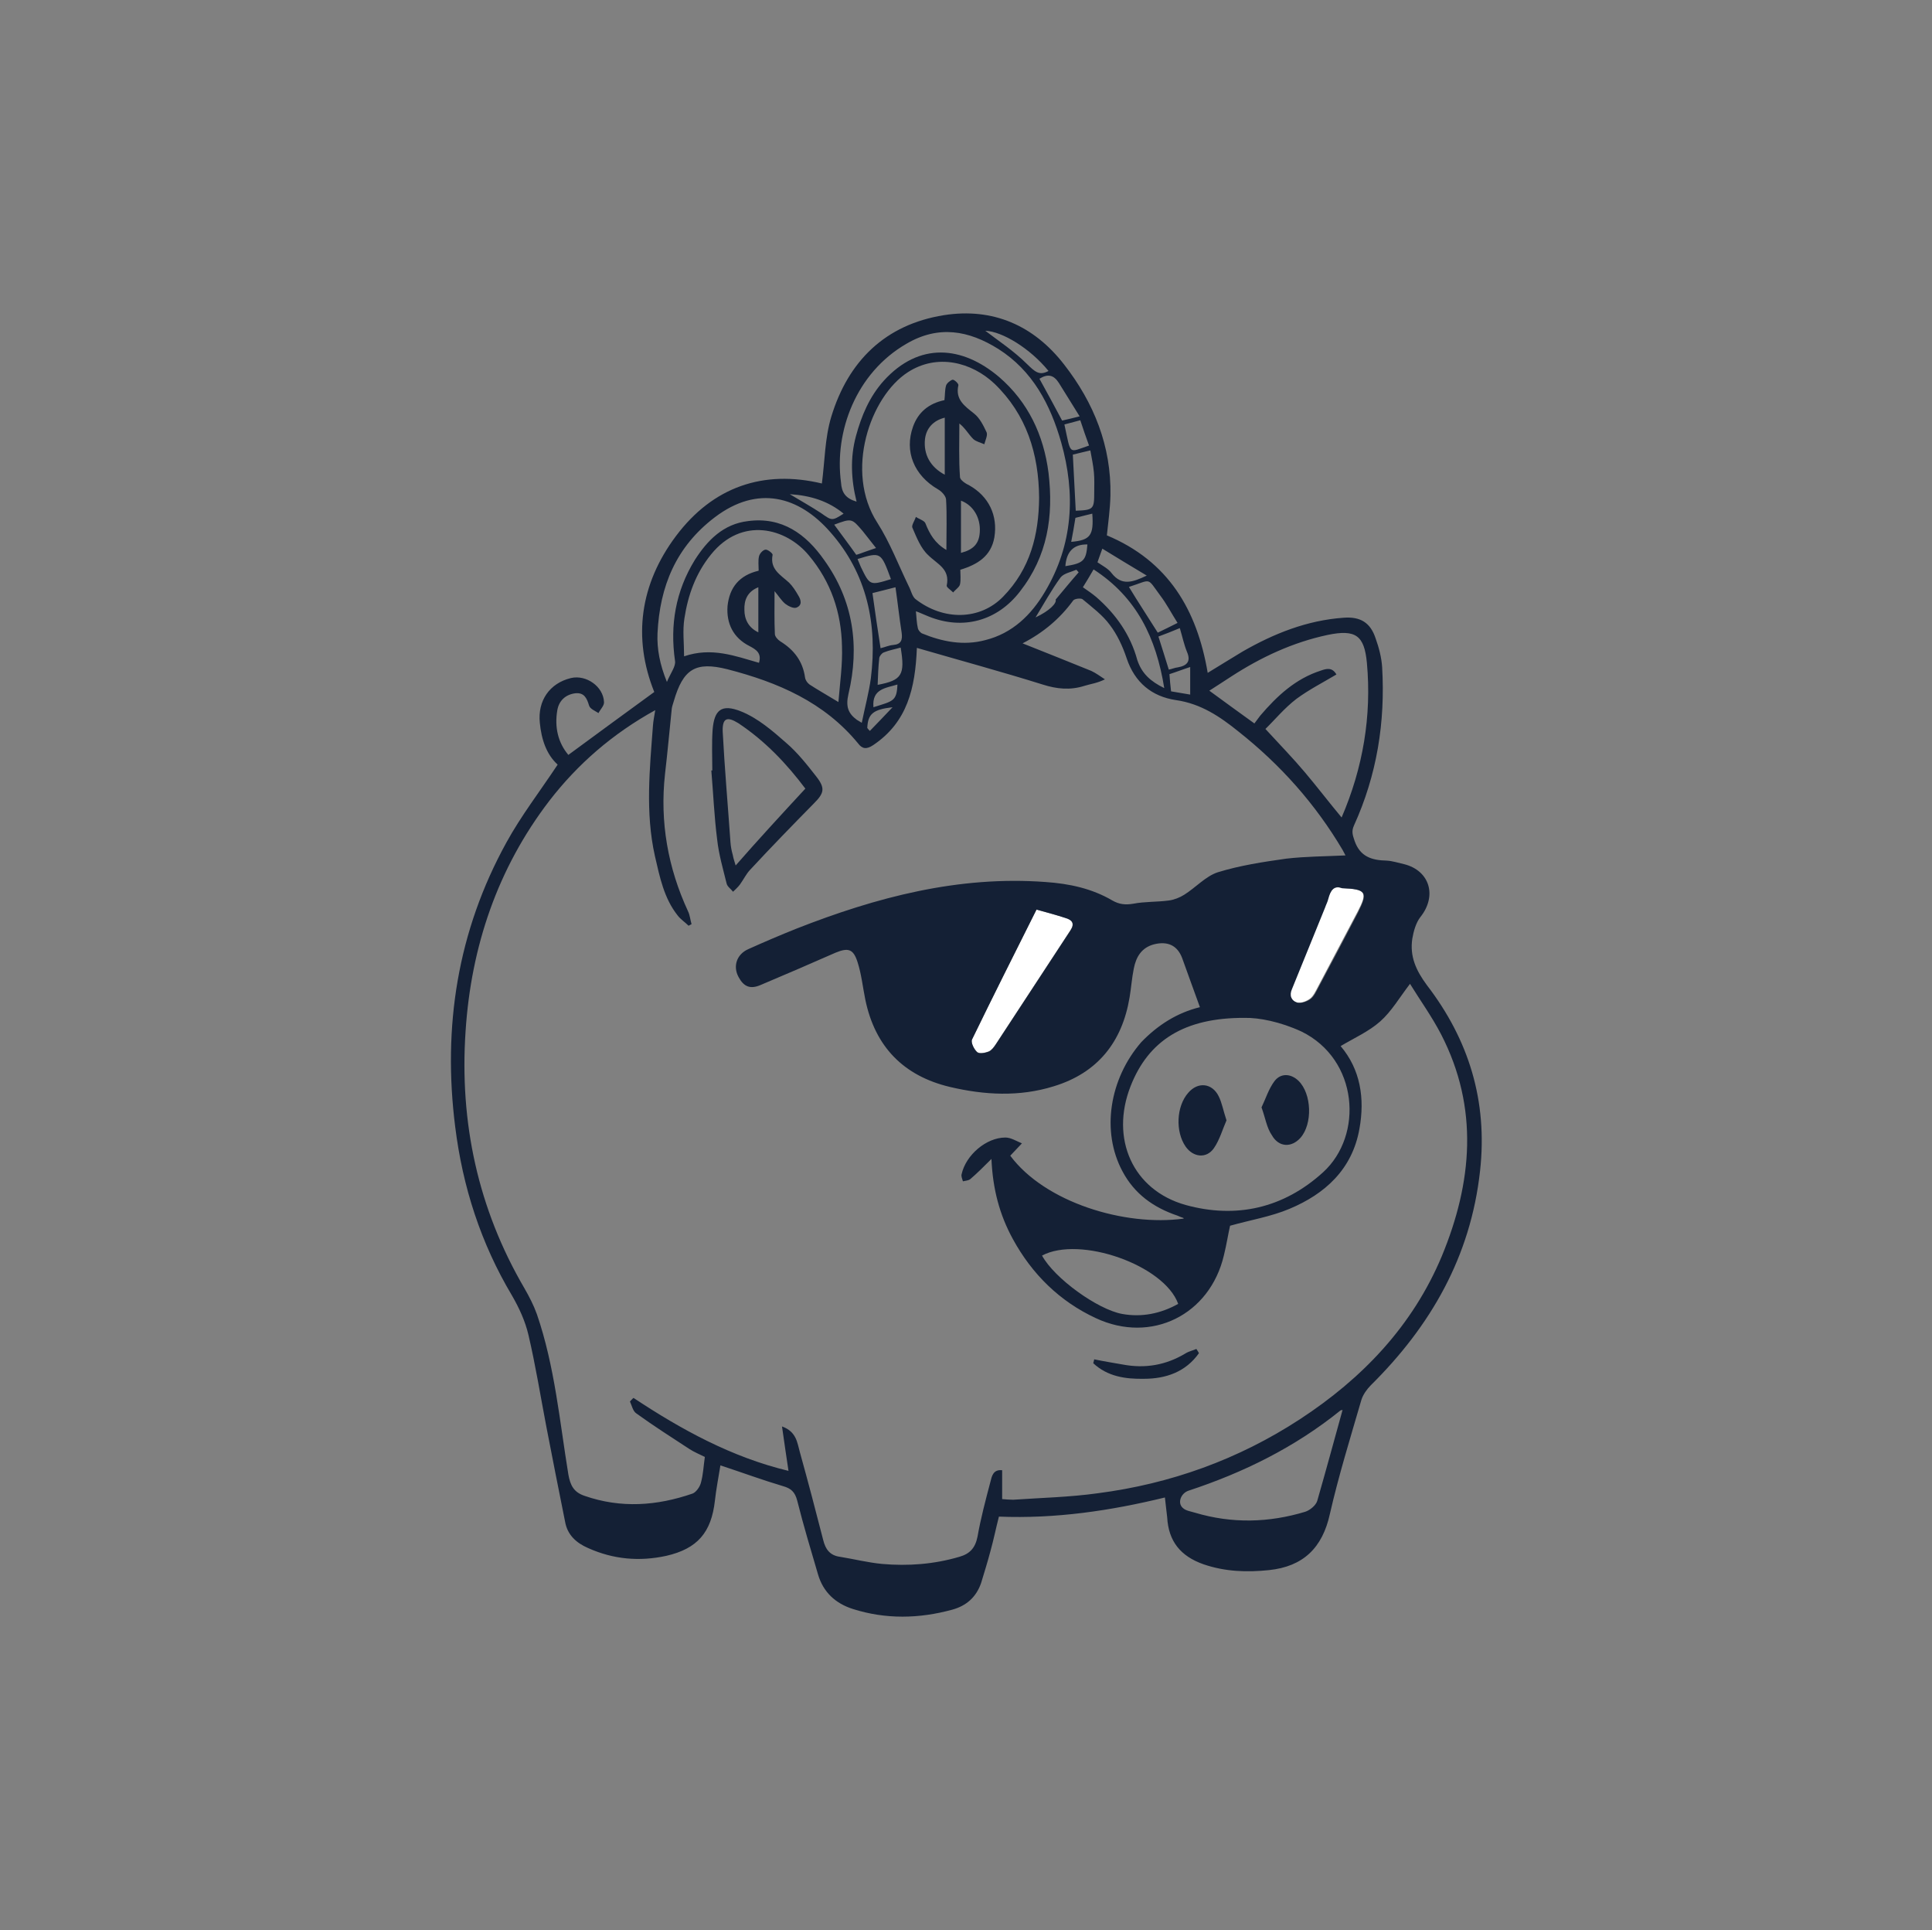 <?xml version="1.0" encoding="utf-8"?>
<!-- Generator: Adobe Illustrator 24.0.1, SVG Export Plug-In . SVG Version: 6.00 Build 0)  -->
<svg version="1.1" id="Livello_1" xmlns="http://www.w3.org/2000/svg" xmlns:xlink="http://www.w3.org/1999/xlink" x="0px" y="0px"
	 viewBox="0 0 595.9 595.3" style="enable-background:new 0 0 595.9 595.3;" xml:space="preserve">
<rect x="0" y="0" width="595.9" height="595.3" fill="#808080" stroke="none"/>
<style type="text/css">
	.st0{fill:#142035;}
	.st1{enable-background:new    ;}
	.st2{fill:#FFFFFF;}
</style>
<g>
	<path class="st0" d="M-256,273.4c0-0.1-0.1-0.3-0.1-0.4c-0.2-0.9,1-1.2,1.3-0.4c0.1,0.3,0.2,0.7,0.3,1c0.2,0.2,0.4,0.5,0.4,0.9
		c0,0.1,0,0.3,0,0.4c1.7,5.5,2.6,11.1,2.7,16.9c0.1,5,0.5,12.3-3.1,16.3c-0.7,0.8-2,0.2-2-0.8c-0.1-10.9-0.2-21.9-0.2-32.8
		C-256.6,274-256.3,273.6-256,273.4z"/>
	<path class="st0" d="M-263.2,272.7c0.2-0.7,0.9-1,1.5-0.9c0.6-1,2.5-0.8,2.5,0.7c0.1,11.5,0.1,23.1,0,34.6c0,1.6-2.2,1.8-2.7,0.4
		C-265.6,296.2-266,284.2-263.2,272.7z"/>
	<path class="st0" d="M-530.5,370.2c-0.1,4.3,2.3,7.1,6.5,8.2c5,1.3,10.6,1.4,15.8,1.5c11.6,0.3,23.1-0.9,34.6-2.2
		c3.7-0.4,8.1-0.7,11-3.4c3.5-3.2,2.6-8.2,2-12.3c-1-7.6-2.5-15.7-5.1-23.2c3.4,1.7,7.8,2.4,11.5,3c4,0.6,8,0.9,12,0.9
		c7.3-0.1,14.6-1.4,21.4-4.1c-2.8,8.3-4.1,17.2-3.3,26c0.4,4.3,1.4,8.8,5.3,11.3c4.1,2.6,9.9,2.8,14.6,3.4
		c11.7,1.5,23.7,1.7,35.4,0.4c4.4-0.5,10.4-0.4,14-3.3s3.2-8.4,3.2-12.5c0-7.8-1-15.6-3.2-23c7.5,1.9,15.3,2.6,23,2.4
		c13.5-0.3,26.9-3.7,38.9-9.9c6.1-3.1,11.7-7.1,17.7-10.4c2.9-1.6,5.9-3.1,9.1-4.1c2.1-0.7,4.4-0.8,6.6-1.4c1,0.2,2.1,0.1,3.2-0.2
		c3.9-1.1,6.4-4.6,7.6-8.2c1.5-4.4,1.8-9.4,2-14c0.2-5.3-0.1-10.6-0.9-15.8c-0.9-5.8-3.5-17.5-11.1-17.1c-1.4-0.1-2.6,0.2-3.6,0.6
		c-1.7,0.2-3.4,0.3-5.2-0.3c-2.3-0.7-4.3-2.2-5.9-4.1c-3.2-3.8-4.7-8.8-6.4-13.3c-6.1-17.2-10-35.6-19.6-51.3
		c-7.9-12.8-19.9-24.3-35.1-27.2c-0.6-0.1-1.1,0.1-1.4,0.5c1.3-6.3,3.7-12.4,5.8-18.5c1.3-3.9,2.9-8.3,2.9-12.4
		c0-1.8-0.9-2.8-2.1-3.4l0,0c-0.7-1.9-3.8-1.8-5.5-2c-3-0.3-6-0.3-9-0.1c-5.7,0.5-11.2,1.9-16.5,4c-7.9,3.2-15.7,8.4-21.4,15
		c-4.5-1.6-9.1-2.7-13.9-3.5c-4.5-0.8-9.6-1.9-14.1-1.6c-1.2,0.1-1.5,1.8-0.3,2.1c4.6,1,9.5,1,14.2,1.9c4.3,0.8,8.6,1.7,12.8,2.6
		c-1.3,1.6-2.4,3.3-3.4,5.1c-0.8,1.3,1.2,2.4,2,1.2c6.2-8.6,13.5-15.5,23.3-19.9c4.7-2.1,9.7-3.6,14.7-4.3c2.7-0.4,5.3-0.6,8-0.6
		c0.2,0,0.7,0,1.4,0.1c-6.7,1.9-12.9,7.4-17.4,12.4c-5.2,5.8-9.2,12.6-11.8,19.9c-2.5,7.1-4,15.4-2.7,22.9c0.2,1.2,2,0.8,2-0.3
		c0.1-4.2,0-8.2,0.6-12.4c0.6-3.8,1.6-7.6,3-11.3c2.6-6.7,6.5-13,11.5-18.2c4.7-5,12.2-11.6,19.5-11.3c2,0.1,2.6,1.1,2.4,3
		c-0.2,1-0.4,2.1-0.6,3.1c-0.4,1.8-0.9,3.6-1.5,5.4c-1.2,3.7-2.6,7.3-3.8,11c-2.4,7-4.3,14.1-2.6,21.4c0.2,0.9,1.8,0.7,1.7-0.2
		c-0.3-3.3-0.1-6.6,0.4-9.8c0.1,0.3,0.4,0.6,0.9,0.7c9.2,1.9,17.3,6.7,23.8,13.4c13,13.2,18.7,31.1,24.1,48.4
		c1.5,4.7,2.9,9.4,4.5,14c1.4,4.1,2.8,8.3,5.1,12.1c1.9,3.3,4.6,6.2,8.2,7.6c1.2,0.5,2.6,0.8,4,0.9c-3.8,5.2-4.2,15.1-4.4,20
		c-0.3,5.1-0.1,10.2,0.6,15.3c0.6,4.4,1.1,9.3,4,12.9c0.5,0.6,1.1,1.2,1.7,1.7c-1,0.2-1.9,0.5-2.7,0.7c-3.4,1-6.7,2.5-9.8,4.2
		c-5.8,3.1-11.2,6.9-17,10c-6.2,3.3-12.9,5.8-19.7,7.5c-13.7,3.4-27.7,3.2-41.4,0.2c-0.5-0.1-0.9,0-1.2,0.3
		c-0.8-2.2-1.7-4.4-2.7-6.6c-0.4-0.9-1.8-0.2-1.5,0.7c3.2,10.7,5.6,21.5,5.5,32.7c0,2.2,0.1,4.7-0.7,6.8c-0.8,2.3-2.9,3.2-5.1,3.6
		c-4.9,1-10,1.5-15,1.8c-10.3,0.7-20.7,0.3-31-1.2c-4-0.6-9.8-0.8-12.6-4c-3-3.4-2.8-9.3-2.7-13.5c0.1-9.5,2.5-18.9,6.8-27.4
		c0.8-1.6-1.6-3.1-2.5-1.4c-1.1,2.1-2,4.2-2.9,6.4c-7.3,2.2-14.6,3.7-22.2,3.8c-4.1,0-8.1-0.3-12.1-1c-3.8-0.7-7.5-2.2-11.3-2.9
		c-0.4-0.1-0.7,0-1,0.2c-0.7-1.8-1.5-3.6-2.4-5.4c-0.5-1.1-2.2-0.3-1.9,0.8c1.4,5.1,3.1,10.1,4.4,15.2s2.3,10.2,3,15.4
		c0.6,4.6,1.3,9.5-4,11.2c-4.3,1.4-9.2,1.4-13.6,1.9c-9.6,1-19.3,1.7-29,1.3c-4.6-0.2-9.8-0.1-14.2-1.7c-5.2-1.8-3.1-8.9-2.5-13
		c1.4-9.4,3.8-18.5,7.2-27.3c0.7-1.7-2.1-2.4-2.7-0.8c-2.3,5.9-4.1,11.9-5.5,18C-529.2,358-530.4,364.2-530.5,370.2z M-265.7,306.3
		c-1.7-7.5-1.9-15.5-1.3-23.1c0.4-5.6,0.8-18.8,9-18.6c0.1,0,0.3,0,0.4,0c6.7,2.7,7.6,14.3,8.1,20.4c0.6,7.4,0.6,15.7-1.7,22.9
		c-1.1,3.4-3.9,7.5-8,6.7C-263.2,313.8-264.9,309.8-265.7,306.3z"/>
	<path class="st0" d="M-501.4,172.3c0.2,0.4,0.6,0.6,1.1,0.6c3.8-0.4,7.7-1.8,11.5-2.6c4.2-0.9,8.4-1.6,12.6-2.1
		c8-1,16-1.5,24.1-1.4c8.2,0.1,16.4,0.8,24.5,2.1s16,3.5,23.9,5.5c1.1,0.3,1.7-0.7,1.5-1.5c1.2-2.3,2.2-4.7,3.1-7.1
		c0.7-1.8,1.8-4.1,1-6c-0.7-1.6-2.4-2.3-4-2.7c-2.5-0.7-5.1-1.2-7.8-1.3c-0.5-3.1-1.4-6.1-2.6-9c-0.5-1.1-1-2.2-1.5-3.3
		c-2.9-7.1-8.7-13.2-15.1-17.2c-4.5-2.9-9.6-4.7-14.7-5.6c-0.1-0.1-0.2-0.1-0.3-0.1c-0.2-0.1-0.3,0-0.4,0c-9.8-1.4-20,0.8-28.5,6.4
		c-10.2,6.7-16.4,18-17.6,29.9c-0.4-0.6-1.1-1-1.9-0.6c-0.2,0.1-1.2-0.3-1.5-0.3c-0.5,0-1,0-1.5,0.2c-1.1,0.5-1.5,1.5-1.9,2.6
		c-1.7,4.1-3.6,8.2-4.7,12.5C-502.5,171.7-502,172.2-501.4,172.3z M-480.4,137.1c0.8,0.5,1.6,1,2.4,1.4s1.6,0.9,2.3,1.3
		c-0.9,1.4-1.6,2.8-2.3,4.3c-0.7-0.3-1.4-0.7-2.1-1.1c-1-0.6-2-1.3-3.1-1.9C-482.3,139.7-481.4,138.4-480.4,137.1z M-475,131.6
		c0.7,1.2,2,2.1,3,2.9c0.1,0.1,0.2,0.1,0.3,0.1c-1.2,1.3-2.3,2.7-3.3,4.2c-0.8-0.5-1.5-1-2.3-1.5c-0.7-0.5-1.5-1-2.3-1.4
		c1.4-1.7,2.9-3.2,4.5-4.6C-475.1,131.5-475.1,131.6-475,131.6z M-470.6,128.2c0.4,0.4,0.8,0.8,1.1,1.2c0.5,0.5,1,1.1,1.6,1.6
		c-1.2,0.9-2.3,2-3.3,3.1c0-0.1-0.1-0.1-0.1-0.2c-0.9-1-1.8-2.3-2.9-3l0,0C-473.2,129.9-471.9,129.1-470.6,128.2z M-463.4,126
		c0.4,0.4,0.8,0.9,1.2,1.3c-1.8,0.9-3.4,1.9-5,3.1c-0.5-0.6-1-1.2-1.6-1.8c-0.3-0.3-0.6-0.7-0.9-1c1.7-1,3.5-1.9,5.4-2.6
		C-464,125.3-463.7,125.7-463.4,126z M-458.1,123.8c0.4,0.5,0.8,0.9,1.2,1.4l0,0c-1.6,0.5-3.1,1-4.5,1.7c0,0,0-0.1-0.1-0.1
		c-0.4-0.5-0.8-1-1.2-1.5c-0.2-0.2-0.3-0.4-0.5-0.7c1.5-0.5,3.1-1,4.6-1.4C-458.4,123.4-458.2,123.6-458.1,123.8z M-450.8,123.9
		c-1.7,0.2-3.3,0.5-5,0.9h-0.1c0.1-0.2,0.1-0.3-0.1-0.5c-0.4-0.5-0.7-1-1.1-1.4c0,0,0,0,0-0.1c1.7-0.3,3.5-0.5,5.3-0.6
		C-451.5,122.9-451.2,123.4-450.8,123.9z M-447.5,122.3c1.2,0.1,2.3,0.2,3.4,0.4v0.1c0.1,0.3,0.1,0.6,0.1,1c-1.9-0.1-3.8-0.1-5.7,0
		c-0.3-0.5-0.6-1-1-1.5C-449.6,122.3-448.5,122.3-447.5,122.3z M-433.8,126.1c-2.9-1.1-6-1.9-9.2-2.2c0.1-0.3,0.1-0.6,0.1-0.9
		C-439.7,123.6-436.7,124.6-433.8,126.1z M-410.5,169.5c0.3-0.5,0.4-0.9,0.5-1c0.6-2.2,0.6-4.7,0.6-7c0-1-0.1-2-0.2-2.9
		c1.8,0.2,3.6,0.5,5.3,0.9c1.9,0.5,3.7,0.7,3.3,3c-0.5,3.1-2,6.1-2.9,9.2C-406.1,170.8-408.3,170.1-410.5,169.5z M-472.9,140.6
		c9.4-14.3,29-18,43.6-9.5c7,4.1,12.2,10.8,14.9,18.4c1.3,3.6,2.1,7.4,2.3,11.3c0.1,2.1,0,4.2-0.2,6.3c-0.1,0.7-0.2,1.3-0.1,1.9
		c-12.9-3.5-26.7-4.9-39.8-5.1c-8.3-0.1-16.7,0.4-24.9,1.5c-0.6,0.1-1.2,0.2-1.8,0.3C-479.7,156.9-477.7,147.9-472.9,140.6z
		 M-479.7,148.1c-1.8-0.7-3.9-1.7-5.9-1.8c0,0,0,0-0.1,0c0.5-1.3,1.1-2.6,1.8-3.8c0,0,0,0,0-0.1c1.5,1.2,3.5,2.2,5.4,2.9
		C-478.9,146.2-479.2,147.1-479.7,148.1C-479.6,148.1-479.6,148.1-479.7,148.1z M-480.9,152.8c-1.2-0.1-2.5-0.3-3.7-0.4
		c-0.9-0.1-1.9-0.3-2.9-0.2c0.4-1.7,0.9-3.4,1.5-5.1l0.1,0.1c1.7,1,4,1.3,5.9,1.8c0,0,0,0,0.1,0
		C-480.3,150.2-480.6,151.5-480.9,152.8z M-481.7,157.1c-2.1-0.1-4.4-0.4-6.5-0.2c0.1-1.1,0.3-2.3,0.5-3.4c1,0.3,2.1,0.2,3.1,0.3
		c1.2,0.1,2.3,0.1,3.5,0.2C-481.3,154.9-481.5,156-481.7,157.1L-481.7,157.1z M-488,166.7c-0.2-1.1-0.3-2.2-0.4-3.3
		c1.9,0.5,4.3,0.3,6.4,0.1c0,0.9,0.1,1.7,0.1,2.6c-2.1,0.3-4.1,0.7-6.2,1.1C-487.9,167-487.9,166.8-488,166.7z M-488.3,158.3
		c2.2,0.1,4.5-0.1,6.6-0.2c-0.1,1.4-0.2,2.8-0.2,4.2c-1.1,0-2.1,0-3.2-0.1c-1.1,0-2.2-0.3-3.3-0.2
		C-488.4,160.8-488.4,159.5-488.3,158.3z M-499.5,169.9c1.4-2.6,2.5-5.3,3.6-8c0.3-0.6,0.6-2,1.1-2.5c0.6-0.7,0.4-0.5,1.3-0.5
		c0.9,0.1,1.4,0.2,2.3-0.2c0.2-0.1,0.3-0.2,0.4-0.3c-0.2,3-0.1,6,0.4,9c0,0.1,0,0.2,0.1,0.3C-493.4,168.2-496.7,168.8-499.5,169.9z"
		/>
	<path class="st0" d="M-510.8,103.3c10.5,10.8,25.9,12.9,40.3,11.5c0.6,0.1,1.2,0.1,1.7,0.2c0.2,0,0.4,0,0.6-0.1
		c9,0.2,17.9-4,24.6-9.7c8.1-6.9,13.4-16.9,15.3-27.3c1-5.2,1.3-10.6,0.5-15.9c0.1-0.1,0.1-0.2,0.1-0.4
		c-1.9-15.9-13.6-28.3-28.1-33.9c-0.1-0.1-0.1-0.2-0.2-0.3c-0.2-0.2-0.4-0.2-0.6,0c-0.5-0.2-1-0.4-1.6-0.5
		c-14-4.5-30.3-3.2-43.3,3.4c-0.2-0.1-0.6,0.1-0.6,0.3c-11.6,6.1-20.4,16.5-22.2,30.9c-0.4,0.1-0.4,0.6-0.1,0.9
		C-525.9,76.9-521,92.8-510.8,103.3z M-520.6,54.6c2.1,1.8,5,3.1,7.7,3.7c-0.5,1.6-1,3.2-1.4,4.8c-2.6-0.5-5.3-1.3-7.9-1.5
		c0.2-1.4,0.5-2.8,0.8-4.2C-521.2,56.5-520.9,55.5-520.6,54.6z M-514.9,43.9c0.9,0.7,2.1,1.1,3.1,1.6c1.4,0.7,2.7,1.3,4.1,1.9
		c0.2,0.1,0.3,0.1,0.4,0c-1.1,1.5-2.1,3.1-3,4.8c-1.1-0.5-2.1-1-3.1-1.6c-1.1-0.7-2.2-1.6-3.4-2.1c-0.4-0.2-0.8,0.3-0.5,0.6
		c1.5,1.8,4.3,2.9,6.6,3.7c-0.8,1.5-1.4,3-2,4.5c-1.4-0.5-2.9-1.1-4.2-1.9c-1.2-0.7-2.2-1.6-3.3-2.4
		C-518.8,49.8-517.1,46.7-514.9,43.9z M-510.8,39.3c0.9,0.9,2,1.6,3,2.4c1,0.8,2.1,1.6,3.1,2.4c-0.8,1-1.6,1.9-2.4,3
		c0-0.2,0-0.3-0.2-0.4c-1.3-0.7-2.7-1.5-4-2.2c-0.9-0.5-1.9-1.1-2.9-1.5C-513.1,41.6-512,40.4-510.8,39.3z M-506.4,35.7
		c0.8,0.8,1.8,1.5,2.6,2.3c1,0.8,2,1.6,2.9,2.3c-0.3,0.3-0.6,0.6-0.9,0.8c-0.8,0.7-1.5,1.5-2.3,2.3c-1.1-0.9-2.2-1.9-3.3-2.8
		c-0.8-0.7-1.6-1.5-2.6-2.1C-508.8,37.5-507.6,36.5-506.4,35.7z M-501.2,32.4c0.5,0.6,1,1.1,1.4,1.7c0.9,1.1,1.9,2.1,2.9,3.1
		c-1.1,0.8-2.2,1.6-3.3,2.5c-0.9-0.8-1.9-1.7-2.8-2.5c-0.8-0.7-1.6-1.5-2.5-2.1C-504.1,34-502.6,33.2-501.2,32.4z M-496,30
		c0.6,0.6,1.3,1.1,1.8,1.7c0.7,0.8,1.4,1.6,2,2.5c-1.3,0.7-2.7,1.5-3.9,2.3c-0.9-1-1.8-2.1-2.7-3.1c-0.4-0.5-0.8-1.1-1.3-1.6
		C-498.7,31.1-497.4,30.5-496,30z M-487.2,29.6c0.6,0.6,1.2,1.2,1.8,1.8c-2,0.7-4,1.5-5.9,2.5c-0.5-1-1.2-1.9-1.9-2.7
		c-0.4-0.5-0.9-1.1-1.5-1.6c1.9-0.7,3.8-1.3,5.7-1.7C-488.5,28.4-487.8,29-487.2,29.6z M-474.1,29.2c-1.5,0.1-3,0.3-4.4,0.5
		c-0.6-1-1.2-2.1-1.9-3c-0.3-0.4-0.9,0.1-0.7,0.5c0.4,0.9,1,1.8,1.6,2.6c-1.6,0.3-3.2,0.7-4.7,1.2c-0.7-0.7-1.4-1.5-2.1-2.2
		c-0.4-0.4-0.8-0.9-1.3-1.3c3.8-0.8,7.6-1.3,11.5-1.3c-0.1,0.1-0.1,0.3,0,0.5C-475.5,27.5-474.7,28.3-474.1,29.2z M-468.4,26.6
		c0.6,1,1.4,1.8,2.1,2.7c-2.2-0.2-4.4-0.3-6.6-0.2c-0.7-1.2-1.5-2.3-2.6-2.9C-473.1,26.1-470.8,26.3-468.4,26.6z M-461,30.2
		c-1.3-0.3-2.7-0.5-4-0.7c-0.6-0.9-1.2-1.8-1.9-2.6c1.7,0.3,3.3,0.6,4.9,1C-461.7,28.6-461.3,29.4-461,30.2z M-454.2,32.3
		c-1.9-0.8-3.9-1.4-5.9-1.9c-0.1-0.8-0.3-1.5-0.6-2.2c1.7,0.5,3.3,1,4.9,1.7C-455.3,30.7-454.7,31.5-454.2,32.3z M-448.9,34.7
		c-1.4-0.7-2.8-1.4-4.2-2c0-0.1,0-0.2,0-0.3c-0.3-0.6-0.6-1.2-1-1.9c0.2,0.1,0.3,0.1,0.5,0.2c1.2,0.5,2.3,1.1,3.5,1.8
		c0.3,0.3,0.5,0.6,0.7,1C-449.2,33.9-449,34.3-448.9,34.7z M-437.1,43.6c-3.1-3.3-6.8-6.1-10.8-8.3c0-0.5-0.1-1-0.2-1.5
		C-443.9,36.4-440.2,39.8-437.1,43.6z M-497.7,102.6c-7.1-5.4-11.8-13.4-13.8-22c-3.6-15.7,3-31.7,16-41
		c13.5-9.7,31.3-10.1,45.7-2.2c7.5,4.1,14.6,10.6,17.7,18.8c3.2,8.5,2.3,18.7-0.4,27.2c-2.7,8.4-7.8,16.2-14.9,21.5
		c-6.3,4.7-13.5,7-21.1,7.9c-0.1,0-0.2-0.1-0.3-0.1C-479,111.3-489.4,108.9-497.7,102.6z M-479.6,113.4c-3.3-0.1-6.5-0.3-9.7-0.9
		c0.8-0.3,1.6-0.8,2.4-1.2C-484.5,112.2-482,112.9-479.6,113.4z M-495.7,110.9c1.4-0.4,2.8-0.9,4.2-1.4c1.2,0.5,2.3,1,3.5,1.5
		c-1,0.5-2.1,0.9-3.2,1.2c-0.9-0.2-1.7-0.4-2.6-0.7C-494.4,111.3-495.1,111.1-495.7,110.9z M-502.2,107.7c1.5-0.6,3-1.3,4.7-1.6
		c0.1,0.1,0.3,0.2,0.4,0.3c1.4,1,2.9,1.8,4.5,2.6c-1.6,0.4-3.2,0.7-4.7,1.3C-499,109.5-500.7,108.7-502.2,107.7z M-508,103.1
		c1.7-0.5,3.3-1.1,4.9-1.7c1.4,1.4,3,2.8,4.6,4c-1.6,0.3-3.3,0.8-4.7,1.6C-504.9,105.9-506.5,104.6-508,103.1z M-512.1,98.6
		c1.7-0.2,3.6-0.9,5.2-1.5c1,1.3,2,2.5,3.1,3.7c-1.7,0.5-3.5,0.9-5.1,1.5C-510,101.2-511.1,99.9-512.1,98.6z M-516.3,92.3
		c0.9-0.1,1.8-0.4,2.7-0.6c1-0.2,1.9-0.4,2.9-0.7c1,1.9,2.1,3.7,3.3,5.4c-1.8,0.3-3.8,0.6-5.4,1.3C-514.1,96-515.2,94.2-516.3,92.3z
		 M-522.5,70.5c2.4,0.2,5-0.2,7.3-0.6c-0.3,5.8,0.6,11.7,2.8,17.3c0.4,1,0.9,2.1,1.4,3.1c-0.7,0.1-1.5,0.2-2.2,0.4
		c-1.2,0.2-2.4,0.3-3.5,0.7c-0.9-1.7-1.7-3.5-2.4-5.4c1.9,0,3.9-0.5,5.7-0.8c0.4-0.1,0.3-0.8-0.1-0.7c-1.9,0.1-4.1,0-5.9,0.5
		c-0.8-2.3-1.5-4.8-2-7.2c0.9,0.1,1.8-0.1,2.7-0.3c1-0.1,2-0.2,3-0.5c0.3-0.1,0.3-0.6,0-0.6c-1-0.1-2,0-3,0s-2,0-2.9,0.3
		C-522.2,74.7-522.4,72.6-522.5,70.5z M-522.4,63.1c2.5,0.6,5.4,0.7,7.9,1c-0.3,1.6-0.5,3.3-0.7,5c-2.5,0.3-5,0.1-7.5,0.1
		C-522.7,67.2-522.6,65.1-522.4,63.1z"/>
	<path class="st0" d="M-361.4,181.3c3.5-9.8,6.2-19.9,12.4-28.5c1.6-2.3,5.1-8,8.5-6.9c4,1.2,0.1,8.2-0.9,10.4
		c-0.2,0.5-1,0.1-0.8-0.3c0.6-1.7,1.7-4.1,1.7-6c0.5-1.2,0-2-1.7-2.4c-0.5,0.3-0.9,0.7-1.3,1.1c-0.6,0.5-1.1,1.1-1.6,1.7
		c-2.6,3-4.7,6.3-6.5,9.8c-3.1,6-5.4,12.5-7.2,19c3.8-2.2,8.1-3.4,12.5-3.3c1.3,0,1.3,2,0,2.1c-5,0.3-9.4,1.5-13.6,4.4
		C-360.6,182.9-361.7,182.1-361.4,181.3z"/>
	<path class="st0" d="M-623.9,241.1c9,7.2,21.4,9.1,32.5,6.6c-0.4,5.1-0.5,10.3-0.2,15.4c1,18.3,7.2,36.2,18.7,50.6
		c11.3,14.2,28.4,25.1,47,24.5c1.7-0.1,1.7-2.8,0-2.7c-20.6,0.6-38.8-13.3-49.5-30c-10-15.6-14.2-34.1-13.5-52.5
		c0.8-19.2,6.5-39,17-55.2c17.8-27.8,48.7-43.9,80.6-49.9c1.1-0.2,0.8-2-0.3-1.9c-18.9,2.5-37.3,9.6-53,20.4
		c-14,9.5-25.9,22.1-33.8,37.1c-5.4,10.4-9.3,21.8-11.5,33.5c-1.3-0.4-2.5,0-3.9,0.1c-1.4,0.2-2.8,0.2-4.3,0.2
		c-3.1-0.1-6.1-0.6-9-1.5c-5.4-1.6-11-4.4-14-9.4c-1.4-2.3-2.1-4.9-1.9-7.4c5.9,7.2,19,5.8,22.7-3c1.7-4,1.4-8.8-0.8-12.6
		c-2.4-4.3-7.1-6.4-11.9-6.6c-3.4-0.1-6.6,0.7-9.5,2.2c-4-6.5-0.6-13.7,3.7-19.2c0.6-0.8-0.2-2-1.1-1.9c-6.5,0.1-11.3,6.2-13.3,11.9
		c-1,2.9-1.5,6.1-1.2,9.2c0.2,2.6,0.7,6.8,2.8,8.6l0,0c-1.1,1.8-2,3.8-2.5,5.8C-637,223.5-631.9,234.6-623.9,241.1z M-624.5,200
		c-2.2,1.4-4.1,3.2-5.7,5.3c-0.5-1.9-1.4-3.8-1.7-5.8c-0.3-2.5-0.1-5.1,0.6-7.5c1.1-4.3,4.1-9.4,8.4-11.1
		C-626.6,186.7-628.9,194.1-624.5,200z M-632.1,215.6c1.4-8.2,8.6-15.6,17.1-16.3c4.4-0.3,9.1,1.1,11.5,5.1
		c1.9,3.1,2.2,7.3,0.7,10.6c-3.5,8-14.3,7.2-19.4,1.5c-0.1-0.1-0.2-0.2-0.3-0.2c0.6-1.8,1.6-3.4,3.1-4.8c0.3-0.3,0.7-0.6,1.2-0.9
		c-0.2,0.4-0.2,0.9,0.2,1.3c2.2,1.9,4.9,3.7,7.8,2.3c2.1-1,3.1-3.5,1.7-5.6c-3.1-4.7-10.5-1.1-13.4,1.9c-4.1,4.2-4.7,10.3-2.3,15.5
		c2.8,6,8.7,9.6,14.7,11.7c3.5,1.2,7.2,1.9,10.9,2.1c2.3,0.1,6.1,0.3,8.3-1.1c-0.4,2.4-0.7,4.7-1,7.1c-10.6,1.3-22.2,0.3-30.8-6.6
		C-628.9,233.7-633.6,224.6-632.1,215.6z M-611.8,209c1.1,0.3,2.1,1.6,1.1,2.6c-0.6,0.6-1.5,0.7-2.4,0.5c-1.3-0.3-2.4-1.2-3.5-2
		c-0.1-0.1-0.3-0.2-0.4-0.2C-615.3,209-613.4,208.5-611.8,209z"/>
	<path class="st0" d="M-318.1,228.8c0.9-3.3,3.6-6.3,7.2-6.5c9.1-0.4,9.3,12.6,7.1,18.5c-0.4,1-1.7,0.6-1.6-0.4
		c0.5-3.2,0.8-6.5,0-9.7c-0.7-2.7-2.8-6.3-6.1-5.4c-6.9,1.7-3.3,12.2-2.7,16.8c0.2,1.6-2.3,1.8-2.7,0.4
		C-318,238.3-319.3,233.1-318.1,228.8z"/>
	<path class="st0" d="M-329.8,305.9c6.6,9.6,17.1,15.3,28.8,15.7c1.2,0,1.2,1.8,0,1.9c-12.1,0.6-24.3-6.1-30.5-16.6
		C-332.1,305.8-330.5,304.9-329.8,305.9z"/>
	<path class="st0" d="M-335,302.5c2.1-1.9,4.9-2.4,7.5-1.6c1,0.3,0.6,1.8-0.4,1.6c-2-0.4-4.2,0.2-5.7,1.7c-0.6,0.7-1.1,1.5-1.3,2.4
		c-0.2,0.9-0.1,1.9-0.4,2.8c-0.3,0.8-1.3,1-1.8,0.2C-338.5,307.5-336.7,304-335,302.5z"/>
</g>
<g class="st1">
	<path d="M-476.3,67l2,0.4c2.8,0.6,4.1,1.2,4,1.7c-0.1,0.4-0.3,0.7-0.6,0.8c-1-0.1-2.9-0.4-5.7-0.9l-0.4,2.6c2.9,0.6,4.8,0.9,5.8,1
		c0.2,0.3,0.3,0.6,0.2,1c-0.2,1-1.9,1.1-5.1,0.4l-1.2-0.3c-1.2,9.1-1.5,14.2-1.1,15.3c0.6,1.5,1.9,2.5,3.8,2.9s3.5,0.1,4.7-0.9
		c0.7,0.1,1.4,0.2,2,0.1l0.6,1c-0.4,2.1-1.9,3.3-4.5,3.7c-1.3,0.2-2.5,0.1-3.7-0.1c-1.2-0.3-2.2-0.6-2.9-1.1c-0.7-0.4-1.3-1-1.8-1.5
		s-0.8-1.3-1.1-2.1c-0.3-0.8-0.5-1.6-0.7-2.4c-0.1-0.8-0.2-1.7-0.2-2.7s0-2,0-2.8c0.1-0.8,0.1-1.8,0.3-2.9c0.1-1.1,0.3-2,0.4-2.7
		c0.4-2.2,0.6-3.7,0.8-4.6l-2.4-0.6c-0.2-0.3-0.3-0.6-0.2-1c0.2-0.7,1-1,2.4-0.7l0.5,0.1l0.4-2.6l-2.2-0.5c-0.4-0.2-0.5-0.6-0.4-1
		s0.2-0.7,0.4-0.8c0.2-0.2,0.6-0.2,1.2-0.1l1.4,0.3l1-4.9c0.5-2.2,1-4.1,1.6-5.6c0-0.7,0.1-1.3,0.2-1.9c0.5-2.5,1.9-4.4,4.1-5.5
		s4.7-1.4,7.5-0.8c1,0.2,1.9,0.7,2.7,1.4c0.8,0.8,1.1,1.6,1,2.5c-0.1,0.4-0.3,0.7-0.7,0.9s-0.8,0.2-1.2,0.1c-0.4-0.1-1-0.4-1.6-0.8
		c-0.6-0.4-1.2-0.7-1.7-0.8s-1.1-0.1-1.8-0.1c-0.7,0.1-1.3,0.2-1.8,0.4s-0.9,0.5-1.3,1c-0.4,0.4-0.7,0.9-1,1.3
		c-0.2,0.4-0.5,1-0.7,1.7c-0.4,1.1-0.8,2.8-1.3,5.1C-475.1,62.8-475.7,65-476.3,67z"/>
</g>
<g>
	<path d="M-446.4,164.7c0.8,0,1.5,0.1,2.4,0.2c-0.1-0.3-0.3-0.5-0.6-0.7C-445,164.3-445.6,164.4-446.4,164.7z"/>
	<path d="M-456.8,151.4c0.1,1.6,0.4,3.6,0.9,5.7l1.2,4.8l-1.3,0.3c-0.6,0.1-0.9,0.3-1.1,0.6c-0.1,0.2-0.1,0.5,0,0.9
		c0.1,0.5,0.4,0.7,0.8,0.8l2.2-0.5l0.2,0.7c1-0.1,2.1-0.1,3.3-0.2l-0.4-1.4c2.7-0.7,4.6-1.3,5.6-1.7c0.2-0.3,0.3-0.7,0.2-1
		c-0.1-0.6-1.6-0.5-4.3,0.1l-1.9,0.5c-0.3-2.1-0.7-4.3-1.2-6.6c-0.6-2.3-0.9-4-1.1-5.2c-0.1-0.7-0.1-1.3-0.1-1.8s0.2-1,0.3-1.6
		c0.2-0.6,0.4-1.1,0.8-1.5c0.3-0.4,0.8-0.8,1.4-1.1s1.2-0.6,1.7-0.7c0.5-0.1,1.2-0.1,1.9,0c0.8,0.1,1.4,0.1,1.8,0s0.8-0.3,1.1-0.6
		c0.3-0.3,0.4-0.7,0.3-1.1c-0.2-0.9-0.9-1.5-1.9-1.8c-1.1-0.3-2.1-0.4-3.1-0.1c-2.8,0.7-4.9,2-6.4,3.9c-1.5,2-2,4.2-1.4,6.7
		C-457.3,150.1-457.1,150.7-456.8,151.4z"/>
</g>
<path d="M-76.7,178c-2.7,0.2-5.4,0.4-8.7,0.6c0,3.2-0.1,6.4,0,9.6c0.4,8.3,1.5,16.4,4.7,24.2c1.1,2.6,2.5,5.2,3.7,7.7
	c0.6,1.3,1.4,2.5,1.8,3.9c0.2,0.7,0,2.1-0.5,2.3c-0.6,0.3-1.8,0-2.5-0.3c-0.8-0.4-1.4-1.2-2.4-2.2c0.4,1,0.7,1.6,0.9,2.2
	c0.5,1.1-0.1,1.8-1.2,1.8c-3,0.1-5.8-0.8-8-2.6c-1-0.8-1.5-2.7-1.7-4.2c-1.9-9.8-3.7-19.7-5.3-29.5c-0.7-4.1-0.8-8.2-1-12.4
	c-0.1-0.8-0.2-1.4-1.1-1.5c-0.3,0-0.5-0.1-0.8-0.2c-1.5-0.7-2.4-0.4-2.9,1.4c-0.4,1.4-1.3,2.8-2.2,4c-1.4,1.9-1.7,4-1.2,6.2
	c1.2,6.1,2.8,12,5.9,17.4c0.7,1.3,1.4,2.6,1.8,4c0.2,0.7,0,2-0.5,2.3s-1.7,0-2.3-0.4c-0.6-0.4-1-1.2-1.5-1.8
	c-0.3,0.4-0.3,0.5-0.3,0.5c0.1,0.9,0.2,1.7,0.3,2.6c-0.9,0-1.8,0.1-2.7,0.1c-0.2,0-0.4-0.1-0.6-0.1c-3.6-1-6.2-2.6-6.4-7.1
	c-0.3-7.1-1.9-14-4.2-20.8c-0.6-1.6,0.1-3,0.8-4.4c1.3-2.6,2.6-5.2,3.8-7.8c0.2-0.4,0-1.2-0.3-1.4c-1.7-1.2-3.5-2.2-5.4-3.4
	c-0.9,7-4.4,12.6-9.1,17.5c-1.7,1.8-1.1,4-0.8,6c1,7.1,3,14,6.4,20.3c0.6,1.1,1.1,2.2,1.4,3.3c0.2,0.6-0.1,1.9-0.4,2
	c-0.8,0.2-1.8,0.2-2.6-0.2c-0.9-0.4-1.5-1.3-2.3-2c0.3,0.7,0.6,1.3,0.8,1.9c0.3,1.2-0.4,2.2-1.5,1.8c-2.4-0.8-4.8-1.7-7-2.9
	c-0.8-0.5-1.3-2-1.5-3.1c-1.2-7.9-2.2-15.9-3.5-23.8c-0.4-2.6-0.1-4.9,1.1-7.1c3.1-6.2,2.7-12.6,1.2-19s-2.6-12.9-2.1-19.5
	c0.3-3.8,1-7.6,1.6-11.4c-0.9-0.1-2.1-0.2-3.2-0.5c-4.6-1.4-7.1-6.9-5.1-11.2c0.9-1.9,2.8-3.1,4.9-3.1c1.8,0,2.9,0.9,3.5,2.5
	c0.1,0.3,0.3,0.8,0.2,1.1c-0.2,0.5-0.5,1.3-0.8,1.3c-0.4,0.1-1.1-0.4-1.4-0.8c-0.5-0.8-0.7-2.1-1.8-1.6c-1,0.4-2.1,1.3-2.4,2.2
	c-1.3,3.8,1.8,7.7,5.8,7.7c1.2,0,1.7-0.4,2.2-1.5c3.2-7.8,8.4-14,15.7-18.2c6.4-3.7,13.2-4.4,20.4-3.4c7.8,1.2,15,4.1,21.6,7.9
	c2.9-2.1,5.5-4.3,8.5-6c10.8-6.1,21.2-4.9,31.2,1.8c0.6,0.4,1.2,1,1.9,0.9c4-0.1,7.1,1.9,10,4.3c8.8,7.5,14.2,17,16.5,28.2
	c0.6,2.9-1.1,4.8-4.2,5c-3.7,0.2-6.9-1.3-9.9-3.1c-0.5-0.3-0.9-0.6-1.6-1.1c-0.5,4.9-1.3,9.6,1.6,14c0.4,0.6,1,1.2,1.6,1.6
	c4.3,3.4,5.3,8,4.3,13.1c-0.8,4.3-3,7.8-7.5,9.3c-0.8,0.3-1.7,0.6-2.6,0.4c-4-0.5-7.8,0.1-11.6,1.2c-6.9,2-12.7-0.1-17.6-5
	c-2.9-2.8-5.9-5.5-10.4-6.5c-0.2,2.9-0.7,5.7-0.6,8.6c0.2,8.5,1.8,16.8,5.6,24.6c1.3,2.7,3.1,5.2,4.7,7.8c0.7,1.2,1.4,2.5,1.9,3.8
	c0.2,0.5-0.1,1.5-0.5,1.9c-0.3,0.3-1.3,0.2-1.8,0c-1-0.6-1.9-1.4-3-2.3c0.4,0.8,0.8,1.5,1,2.2c0.3,1.1-0.2,2-1.3,1.7
	c-2.6-0.7-5.1-1.6-7.6-2.6c-0.5-0.2-0.8-1-1-1.6c-2.2-8-4.6-15.9-6.5-24C-75.6,188.5-75.9,183.3-76.7,178z M-82.1,122.1
	c0.1-0.2,0.2-0.3,0.3-0.5c1.6-1.5,3.3-2.9,5.1-4.5c-6.3-3.5-12.4-6.1-19.1-7.4c-6.9-1.3-13.7-0.9-19.9,2.5
	c-11.8,6.5-17.3,17.1-18.8,30.1c-0.8,6.8,0.3,13.4,1.9,20c1.9,7.9,2.2,15.7-2,23.1c-0.3,0.5-0.5,1.3-0.4,1.9
	c1.1,7.6,2.3,15.1,3.4,22.9c2.2-0.3,4.5-0.7,6.4-1c-1.3-5.6-2.7-11.1-3.9-16.7c-0.6-2.9-0.6-5.8,2-8.2c1.7-1.5,2.9-3.6,4.2-5.5
	c3.4-5.1,4.1-10.8,4-16.7c0-4.3-0.4-8.6-0.5-12.9c0-0.8,0.4-1.6,0.6-2.4c0.2,0,0.5,0,0.7,0c0.2,0.8,0.5,1.5,0.6,2.3
	c0.3,5,0.4,10,0.7,15c0.1,0.9,0.4,2.1,1.1,2.5c2.4,1.8,4.8,3.5,7.4,4.8c3.5,1.7,7.1,2.9,10.6,4.3c0.8-1.5,1.3-2.5,1.9-3.5
	c0.3,0.1,0.5,0.1,0.8,0.2c-0.4,15.8,3.2,31,6,46.3c1.3-0.3,2.5-0.6,3.7-0.9c1.2-0.3,2.4-0.5,3.6-0.8c-6.3-15.1-8-30.4-4.6-46.5
	c3,1.5,1.1,3.8,1.4,5.8c5.6-0.5,11.3-0.4,16.2-4.4c-6.2-3.4-10.3-8.3-12.4-14.9c-0.7,0.4-1.2,0.8-1.7,1.1c-2.7,1.6-4.2,1.3-6.2-1.1
	c-0.4-0.4-0.7-0.9-1-1.3c-3.5-7.3-4.7-14.7-1.2-22.4C-88.7,128.9-85.4,125.5-82.1,122.1z M-24.5,159.4c-0.4-1.4-0.9-2.7-1.2-4
	c-0.9-4-0.2-8,0.4-12c1.4-9.3-0.5-17.8-6.6-25.2c-4.7-5.7-10.7-9.3-18-10.4c-7.1-1-13.4,1.1-19,5.3c-6.2,4.7-11.5,10.3-16.6,16.1
	c-6.4,7.3-6.4,15.6-2.8,24.1c1.7,4,3.3,4.4,6.5,1.5c4.1-3.9,7.2-8.6,9.1-14c1.7-4.7,1.8-9.6,1.7-14.5c0-0.7,0.2-1.4,0.2-2
	c0.2,0,0.4,0,0.6-0.1c0.3,0.8,0.9,1.5,0.9,2.3c0.1,3.2,0.2,6.5-0.2,9.7c-0.8,6.2-3.7,11.6-7.6,16.4c-1.8,2.2-1.7,4.2-0.6,6.5
	c2.8,6,7.5,10,13.7,12.2c3.5,1.2,6.5,3.2,9.2,5.7c1.2,1.2,2.5,2.3,3.8,3.4c0.8,0.6,1.8,1.1,2.6,1.6c-0.2-2-0.6-3.9-0.6-5.7
	c-0.2-7.3,4.6-14,11.5-16.2C-33.2,158.7-28.8,159-24.5,159.4z M-29.6,181.1c4.1,0.5,6.7,0.5,8.8-1.8c3-3.1,3.6-6.9,2.9-10.9
	c-0.6-3.3-2.3-5.8-5.8-6.3c-3.1-0.4-6.4-0.9-9.5-0.6c-7,0.6-14.6,6.4-13.7,16.2c0.5,5.2,2.4,6.6,7.6,5.4c0.1,0,0.2-0.1,0.3-0.1
	C-35.5,182.3-31.9,181.6-29.6,181.1z M-31.5,114.5c1.7,2.5,3.6,4.9,5.1,7.6c3.3,5.9,4.2,12.3,3.7,19c0,0.5,0,1.3,0.4,1.6
	c2.6,2.1,5.5,3.9,9,4.1c3.4,0.2,3.8-0.4,3.1-3.7c-1.7-7.4-5.1-14-9.9-19.9C-23.3,119.6-27,116.3-31.5,114.5z M-74.1,177.7
	c0.2,9.6,4.2,28.9,7.4,35.5c2-0.6,4-1.2,6-1.8c-6.3-11.7-8.5-23.9-7.2-36.7C-69.9,175.7-71.9,176.7-74.1,177.7z M-103.2,204.8
	c-1.2-4-2.4-7.8-3.5-11.7c-1.3-4.6-1.4-9,1.8-13c0.8-1.1,1.2-2.5,1.8-3.8c-2-0.9-3.7-1.6-5.2-2.3c-1.6,3-3.2,6-4.8,8.9
	c-0.6,1-0.6,2-0.3,3.1c1,3.7,2.1,7.4,2.9,11.1c0.6,3,1,6,1.4,9.1C-107,205.7-105,205.2-103.2,204.8z"/>
<path class="st2" d="M-82.1,122.1c-3.3,3.4-6.7,6.7-8.7,11.2c-3.5,7.7-2.3,15.1,1.2,22.4c0.2,0.5,0.6,0.9,1,1.3
	c2,2.4,3.5,2.7,6.2,1.1c0.5-0.3,1-0.6,1.7-1.1c2,6.6,6.1,11.5,12.4,14.9c-4.9,4-10.6,3.9-16.2,4.4c-0.3-1.9,1.7-4.2-1.4-5.8
	c-3.3,16-1.7,31.4,4.6,46.5c-1.2,0.3-2.4,0.5-3.6,0.8s-2.3,0.6-3.7,0.9c-2.8-15.3-6.5-30.5-6-46.3c-0.3-0.1-0.5-0.1-0.8-0.2
	c-0.5,1-1.1,2.1-1.9,3.5c-3.5-1.4-7.1-2.6-10.6-4.3c-2.6-1.3-5.1-3.1-7.4-4.8c-0.6-0.5-1-1.7-1.1-2.5c-0.3-5-0.5-10-0.7-15
	c0-0.8-0.4-1.5-0.6-2.3c-0.2,0-0.5,0-0.7,0c-0.2,0.8-0.6,1.6-0.6,2.4c0.1,4.3,0.5,8.6,0.5,12.9c0.1,5.9-0.6,11.7-4,16.7
	c-1.3,1.9-2.6,3.9-4.2,5.5c-2.6,2.4-2.6,5.3-2,8.2c1.1,5.6,2.6,11.1,3.9,16.7c-1.9,0.3-4.2,0.6-6.4,1c-1.2-7.7-2.3-15.3-3.4-22.9
	c-0.1-0.6,0.1-1.4,0.4-1.9c4.2-7.4,3.9-15.2,2-23.1c-1.6-6.6-2.7-13.2-1.9-20c1.5-13,7-23.6,18.8-30.1c6.2-3.5,13-3.8,19.9-2.5
	c6.6,1.3,12.8,3.9,19.1,7.4c-1.8,1.6-3.4,3.1-5.1,4.5c1.2-1.2,0.9-2.2-0.3-3.1c-0.7-0.6-1.5-1.2-2.3-1.5c-4.5-1.7-9-3.5-13.6-4.9
	c-1.7-0.5-3.7-0.2-5.5,0c-0.8,0.1-1.5,0.9-2.2,1.3c0.7,0.4,1.4,1.1,2.2,1.3c6.9,1.7,13.5,4.1,19.9,7.3
	C-83.2,122.2-82.6,122.1-82.1,122.1z M-99.4,158.5c-1.6,1.8-0.9,9.8,1.1,12.2c0.2-0.3,0.7-0.6,0.7-0.8
	C-98.2,166.2-98.8,162.3-99.4,158.5z M-107.7,157.1c-0.4,0.3-0.7,0.4-0.7,0.6c-0.5,3.9-0.3,7.7,1.4,11.4c0.1,0.2,0.6,0.3,0.9,0.4
	c0.1-0.4,0.3-0.8,0.2-1.1c-0.3-1.4-0.9-2.8-1.1-4.3C-107.2,161.9-107.4,159.7-107.7,157.1z"/>
<path class="st2" d="M-24.5,159.4c-4.4-0.4-8.7-0.6-12.9,0.8c-6.9,2.3-11.7,9-11.5,16.2c0.1,1.8,0.4,3.7,0.6,5.7
	c-0.8-0.5-1.8-0.9-2.6-1.6c-1.3-1.1-2.6-2.2-3.8-3.4c-2.7-2.6-5.7-4.5-9.2-5.7c-6.2-2.2-10.9-6.1-13.7-12.2
	c-1.1-2.3-1.2-4.3,0.6-6.5c3.9-4.8,6.8-10.2,7.6-16.4c0.4-3.2,0.2-6.5,0.2-9.7c0-0.8-0.6-1.6-0.9-2.3c-0.2,0-0.4,0-0.6,0.1
	c-0.1,0.7-0.3,1.4-0.2,2c0.1,4.9,0,9.8-1.7,14.5c-2,5.4-5,10.1-9.1,14c-3.1,3-4.8,2.5-6.5-1.5c-3.6-8.5-3.6-16.8,2.8-24.1
	c5.1-5.8,10.4-11.5,16.6-16.1c5.6-4.2,12-6.3,19-5.3c7.3,1,13.4,4.6,18,10.4c6,7.4,7.9,15.9,6.6,25.2c-0.6,4-1.3,8-0.4,12
	C-25.4,156.7-24.9,158-24.5,159.4z M-59.1,150.1c0,0.2-0.1,0.7,0,1.2c0.3,1.7,1.1,3.2,2.8,3.8c1.4,0.5,2.6-0.1,3.5-1.3
	c1.7-2.1,1.7-6.1,0.1-8.2c-1.2-1.5-3-1.8-4.5-0.5C-58.6,146.3-59.3,147.9-59.1,150.1z M-27.6,149.4c0.1-0.1,0.2-0.1,0.3-0.2
	c-0.6-1.3-1.1-2.7-1.9-3.9c-1.2-1.6-3.2-1.2-4,0.6c-0.8,1.6-0.8,3.3-0.3,5c0.6,1.7,1.9,2.9,3.1,2.8c1.3-0.1,2.4-1.5,2.7-3.3
	C-27.6,150.1-27.7,149.7-27.6,149.4z M-64,143.9c0.1,0.2,0.2,0.3,0.4,0.5c0.2,0.1,0.4,0.1,0.6,0.2c0.3,0,0.6,0.1,0.8,0
	c4.3-0.4,8.1-1.9,11.3-4.9c0.5-0.5,1-1.1,1.2-1.8c0.2-0.6-0.1-1.3-0.2-2c-0.5,0.2-1.3,0.3-1.6,0.7c-1.7,2-4,3.3-6.4,4.1
	c-1.5,0.5-3,1-4.5,1.6C-63,142.8-63.5,143.5-64,143.9z M-27.6,142.8c-0.1-0.5-0.1-0.7-0.2-0.8c-1.7-1.4-3.4-2.7-5.1-4
	c-0.2-0.1-0.8,0.1-1,0.3s-0.2,0.8-0.1,1c1.2,2.1,3.1,3.3,5.3,4.1C-28.3,143.5-27.9,143-27.6,142.8z"/>
<path class="st2" d="M-29.6,181.1c-2.3,0.5-5.8,1.2-9.4,2c-0.1,0-0.2,0.1-0.3,0.1c-5.1,1.2-7.1-0.2-7.6-5.4
	c-0.9-9.8,6.6-15.6,13.7-16.2c3.1-0.3,6.3,0.2,9.5,0.6c3.5,0.5,5.2,3.1,5.8,6.3c0.7,4,0.1,7.7-2.9,10.9
	C-22.9,181.6-25.6,181.6-29.6,181.1z M-23.7,172.6c0-2.3-0.8-3.8-2.2-3.8c-1.4-0.1-2.6,1.5-2.7,3.7s0.9,3.9,2.3,4
	C-24.8,176.6-23.7,174.9-23.7,172.6z M-34.5,172.9c-0.1-0.1-0.2-0.1-0.3-0.2c0-0.3-0.1-0.7-0.1-1c-0.1-1.1-0.5-2.1-1.7-2.3
	c-1.3-0.2-2.2,0.6-2.5,1.7c-0.3,1.4-0.6,2.8-0.5,4.2c0.1,1.8,2.1,2.4,3.3,1.1C-35.4,175.4-35,174.1-34.5,172.9z"/>
<path class="st2" d="M-31.5,114.5c4.5,1.8,8.2,5,11.3,8.8c4.8,5.9,8.2,12.4,9.9,19.9c0.8,3.3,0.3,3.9-3.1,3.7c-3.5-0.2-6.4-2-9-4.1
	c-0.3-0.3-0.4-1.1-0.4-1.6c0.4-6.7-0.4-13.1-3.7-19C-27.9,119.5-29.8,117-31.5,114.5z"/>
<path class="st2" d="M-74.1,177.7c2.2-1,4.2-2,6.3-3c-1.3,12.8,0.9,25,7.2,36.7c-2,0.6-4,1.2-6,1.8
	C-69.9,206.6-73.9,187.3-74.1,177.7z"/>
<path class="st2" d="M-103.2,204.8c-1.8,0.4-3.8,0.9-5.9,1.4c-0.5-3-0.8-6.1-1.4-9.1c-0.8-3.7-1.8-7.4-2.9-11.1
	c-0.3-1.1-0.3-2.1,0.3-3.1c1.6-2.9,3.2-5.8,4.8-8.9c1.5,0.6,3.2,1.4,5.2,2.3c-0.6,1.3-1,2.8-1.8,3.8c-3.2,4-3.1,8.4-1.8,13
	C-105.6,197-104.4,200.8-103.2,204.8z"/>
<path d="M-82.1,122.1c-0.5-0.1-1.1,0-1.5-0.2c-6.4-3.1-13-5.6-19.9-7.3c-0.8-0.2-1.5-0.8-2.2-1.3c0.7-0.5,1.5-1.2,2.2-1.3
	c1.8-0.2,3.8-0.5,5.5,0c4.6,1.4,9.1,3.2,13.6,4.9c0.9,0.3,1.6,1,2.3,1.5c1.2,0.9,1.5,2,0.3,3.1C-81.8,121.8-81.9,122-82.1,122.1z"/>
<g>
	<path class="st2" d="M319.7,280.5c3.4,1,6.1,1.7,8.9,2.5c2,0.6,2.9,1.7,1.6,3.8c-7.7,11.7-15.3,23.4-23,35.1
		c-0.6,0.9-1.3,1.9-2.2,2.3c-1.1,0.5-2.9,0.8-3.6,0.2c-1-0.9-2-2.9-1.6-3.9C306.3,307.2,313,293.8,319.7,280.5z"/>
	<path class="st2" d="M413.9,273.9c7.5,0.3,8,1.2,4.8,7.3c-4.1,7.7-8.1,15.4-12.2,23.1c-0.7,1.3-1.4,2.9-2.5,3.7
		c-1.1,0.8-2.9,1.5-4.1,1.1c-1.8-0.5-2.4-2-1.6-4.2c3.5-8.4,6.9-16.7,10.2-25.1c0.3-0.9,0.8-1.8,1-2.7
		C410.3,274.7,411.5,273,413.9,273.9z"/>
	<g>
		<path class="st0" d="M172,235.8c-3.5-3.2-5-7.8-5.5-12.9c-0.7-6.8,3-12.2,9.6-13.8c4.7-1.1,10,2.6,10.2,7.4
			c0.1,1.1-1.1,2.2-1.7,3.4c-1.1-0.7-2.6-1.3-2.9-2.3c-0.7-2.3-1.5-4.1-4.3-3.8c-3,0.4-5,2.3-5.5,5.2c-0.9,5.2,0.2,10,3.4,13.8
			c8.8-6.5,17.6-12.9,26.5-19.4c-6.7-16.7-4.4-33.3,6.7-48.1c11.4-15.2,27-20.5,45-16.2c0.9-6.8,0.9-14,2.9-20.6
			c5.2-17.1,16.6-28.4,34.7-31.3c15.2-2.4,27.8,3.2,37.1,15.2c9.2,11.8,14.6,25.2,14.3,40.4c-0.1,4.2-0.7,8.4-1.1,12.3
			c18.9,7.9,27.8,22.9,31.1,42.4c3.5-2.1,7.1-4.4,10.8-6.6c9.6-5.5,19.8-9.6,31.1-10.4c5.2-0.4,8.3,1.5,9.9,6.4c1,2.8,1.8,5.8,2,8.8
			c1,17-1.6,33.3-8.7,48.9c-0.8,1.8-0.4,2.9,0.2,4.7c1.7,4.9,5.3,6,9.9,6.1c1.8,0.1,3.6,0.7,5.4,1.1c7.9,2,10.2,9.8,5,16.3
			c-1.4,1.8-2.1,4.4-2.5,6.7c-0.8,5.4,1.1,9.7,4.5,14.3c12.9,16.8,18.8,35.7,16.4,57.3c-2.9,26.4-15.2,47.8-33.7,66.1
			c-1.2,1.2-2.4,2.9-2.9,4.5c-3.4,11.7-7,23.3-9.7,35.1c-2.3,10.6-8.3,16.3-18.8,17.4c-6.8,0.7-13.5,0.5-20.2-1.8
			c-7.1-2.5-10.8-7.1-11.2-14.5c-0.2-2-0.5-4-0.7-6.1c-16.8,4.1-33.7,6.6-51.2,5.9c-0.9,3.5-1.6,7-2.6,10.6
			c-0.9,3.4-1.9,6.6-2.9,9.9c-1.5,4.3-4.5,7-8.9,8.2c-10.2,2.8-20.5,3-30.6-0.2c-5.4-1.7-9.2-5.2-10.8-10.7
			c-2.2-7.5-4.5-15.1-6.4-22.7c-0.7-2.7-1.9-3.8-4.4-4.5c-6.4-1.9-12.6-4.2-19.3-6.4c-0.6,3.7-1.3,7.3-1.7,10.9
			c-1.1,9.8-5.4,14.8-15,17c-8.3,1.8-16.3,1.1-24.1-2.4c-3.7-1.6-6.4-4.1-7.1-8.1c-2-9.8-3.9-19.7-5.8-29.4
			c-1.8-9.4-3.3-18.8-5.5-28.2c-1-4.3-2.9-8.4-5.1-12.2c-9.6-16.1-15.2-33.5-17.5-52c-3.9-30.9,0.7-60.3,15.8-87.7
			C160.7,251.6,166.5,244.1,172,235.8z M370.1,310.6c-2-5.4-3.7-10.3-5.5-15.2c-1.5-3.9-4.5-5.2-8.6-4.2c-3.9,1-5.6,3.9-6.3,7.5
			c-0.6,2.9-0.8,6-1.3,8.9c-2.3,13.8-9.9,23.3-23.4,27.4c-10.6,3.3-21.4,2.7-32,0.2c-14.3-3.4-23.1-12.4-26.1-26.9
			c-0.8-3.9-1.2-7.9-2.4-11.6c-1.3-4.1-2.9-4.5-6.8-2.9c-7.7,3.4-15.4,6.7-23.2,10c-3.1,1.3-5.1,0.5-6.7-2.5c-1.8-3.3-0.6-7,3-8.6
			c4.9-2.2,9.8-4.3,14.8-6.3c24.7-9.7,50-16.4,76.9-14.4c7.3,0.5,14.3,2,20.6,5.7c2.1,1.2,4,1.4,6.4,1c3.6-0.7,7.3-0.5,11-1
			c1.6-0.2,3.4-0.9,4.8-1.8c3.5-2.2,6.6-5.7,10.3-6.9c6.8-2.1,14-3.2,21.1-4.2c6-0.7,12-0.7,18.3-1c-0.3-0.6-0.6-1.1-0.9-1.7
			c-8.4-14.2-19.2-26.3-32.1-36.5c-5.7-4.6-11.6-8.6-19.3-9.7c-7.4-1.1-12.7-5.4-15.2-12.9c-1.2-3.6-2.9-7.3-5.2-10.3
			c-2.2-3-5.4-5.4-8.4-7.9c-0.5-0.4-2.5-0.2-2.9,0.4c-4.1,5.6-9.2,9.9-15.6,13.2c7.3,2.9,14.3,5.7,21.2,8.5c1.5,0.7,2.8,1.7,4.2,2.6
			c-2.4,1.2-4.4,1.4-6.3,2c-4.4,1.4-8.5,1-12.9-0.4c-12.8-4-25.7-7.5-38.8-11.3c-0.5,12.4-2.9,22.9-13.5,30
			c-2.1,1.4-3.4,1.1-4.6-0.5c-10.5-12.8-24.8-18.9-40.3-22.9c-9.9-2.5-13.7-0.1-16.6,9.9c-0.2,0.7-0.5,1.5-0.6,2.2
			c-0.7,6.7-1.3,13.5-2.1,20.3c-1.6,14.7,0.9,28.8,7.1,42.2c0.6,1.2,0.7,2.7,1.1,4c-0.3,0.2-0.7,0.3-0.9,0.5c-1.1-1.1-2.5-2-3.4-3.2
			c-4.2-5.3-5.5-11.8-7-18.3c-3-13.4-1.6-26.9-0.6-40.3c0.1-1.4,0.4-2.8,0.7-4.7c-13.2,7.3-23.9,16.6-32.7,28
			c-16,20.9-24.1,45-25.8,71c-1.9,28.1,3.8,54.7,18.1,79.2c1.5,2.6,2.9,5.3,3.9,8.1c5.5,16,7,32.9,9.7,49.4c0.6,3.4,1.7,5.5,5,6.6
			c11.2,3.9,22.3,3.1,33.3-0.7c1.1-0.4,2.3-2.1,2.6-3.4c0.7-2.5,0.8-5.2,1.2-7.9c-1.6-0.8-3.3-1.5-4.7-2.4c-5.5-3.6-11-7.1-16.4-11
			c-1.1-0.7-1.4-2.4-2-3.7c0.4-0.4,0.7-0.8,1.1-1.1c14.8,9.8,30.3,18.3,47.8,22.5c-0.7-4.6-1.3-8.8-2-13.7c4.5,1.6,4.7,5.1,5.5,7.9
			c2.5,9,4.9,18.1,7.2,27.1c0.7,2.9,2.1,4.8,5.2,5.2c4.3,0.7,8.7,1.8,13,2.2c8,0.7,16,0.1,23.8-2.2c3.2-0.9,4.9-2.7,5.6-6.2
			c1-5.7,2.5-11.3,4-17c0.4-1.6,0.8-3.8,3.6-3.5c0,2.9,0,5.8,0,8.9c1.2,0.1,2.3,0.2,3.4,0.2c8.7-0.6,17.5-0.8,26.1-2
			c22.4-2.9,43.3-10.4,62.3-22.8c19.3-12.6,34.8-28.8,43.8-50.3c9.4-22.7,11.5-45.7-0.2-68.4c-2.9-5.6-6.6-10.7-9.6-15.6
			c-3.3,4.3-5.7,8.5-9.2,11.6c-3.5,3.1-8,5.1-12.2,7.6c6.1,7.2,7.5,16.1,5.8,25.5c-2.2,12.5-10.6,20.1-21.6,24.7
			c-5.7,2.4-11.9,3.4-18.3,5.2c-0.6,2.6-1.1,5.9-1.9,9.1c-4.3,18.4-22.4,27.4-39.5,19.4c-11.2-5.2-19.7-13.6-25.6-24.4
			c-4.1-7.5-6.2-15.4-6.6-24.7c-2.5,2.5-4.4,4.4-6.5,6.2c-0.6,0.5-1.5,0.5-2.3,0.7c-0.2-0.7-0.6-1.6-0.4-2.2
			c1.3-5.9,7.6-11.3,13.5-11.3c1.7,0,3.4,1.1,5.1,1.8c-1.1,1.2-2.4,2.5-3.6,3.8c10.7,14.4,35.3,21.9,53.5,19.4
			c0-0.1-0.1-0.2-0.1-0.2c-0.6-0.2-1.2-0.4-1.8-0.7c-7.4-2.5-13.3-6.7-17-13.7c-6.6-12.3-4-28.5,5.8-39.8
			C357.1,316.1,363.1,312.3,370.1,310.6z M383.9,313.9c-18.6-0.1-29.7,7-35.2,21.1c-6.3,16.1,0.6,32,17,36.6
			c15.6,4.3,30.2,1,42.4-10.1c12.5-11.4,10.9-34.8-6.7-43.4C394.9,315.1,388.3,313.8,383.9,313.9z M320.5,153.5
			c-0.1-13.6-3.9-25.7-13.8-35.2c-7-6.6-17.6-9.4-26.7-3.5c-11.6,7.5-19.6,30.6-9.4,46.4c3.9,6.1,6.5,13,9.7,19.6c0.7,1.3,1,3,2,3.9
			c8.7,6.8,20,6.6,27.1-0.7C317.8,175.4,320.4,164.9,320.5,153.5z M413.8,252.1c6.6-15.3,9.3-31.3,7.8-47.7
			c-0.8-8.4-3.4-10.4-12.1-8.6c-10.8,2.3-20.6,6.9-29.7,12.8c-2.2,1.4-4.4,2.9-6.8,4.4c4.8,3.5,9.3,6.8,13.9,10.1
			c0.7-0.9,1.2-1.6,1.8-2.4c5.2-6.1,10.9-11.4,18.7-13.9c1.7-0.6,3.5-1.1,4.8,1.2c-4.2,2.5-8.5,4.7-12.3,7.5
			c-3.8,2.9-6.8,6.6-9.6,9.3c4.5,4.9,8.5,9,12.2,13.4C406.3,242.7,409.8,247.3,413.8,252.1z M234,176c0-1.6-0.2-3.1,0.1-4.4
			c0.2-0.9,1.2-2,2-2.1c0.7-0.1,2.3,1.2,2.2,1.6c-0.9,4.5,2.5,6.2,5.1,8.6c1.1,1.1,2,2.5,2.8,3.9c0.9,1.4,1.3,3.1-0.6,3.8
			c-0.9,0.3-2.5-0.5-3.4-1.2c-1.2-1-2.1-2.5-3.3-3.9c0,4.8-0.1,8.9,0.1,13.2c0,0.8,0.9,1.8,1.7,2.3c4.2,2.6,6.9,6.1,7.6,11.1
			c0.1,0.8,0.7,1.7,1.4,2.2c2.6,1.7,5.3,3.2,8.9,5.4c0.5-6.1,1.3-11.6,1.1-17.2c-0.2-10.4-3.4-19.9-10.2-28
			c-7-8.5-20.7-12.1-30.2-0.3c-4.7,5.8-7.1,12.5-8.2,19.7c-0.6,3.8-0.1,7.6-0.1,11.7c8.5-2.9,15.7-0.1,23.1,2c0.9-3-0.9-4.1-3-5.2
			c-4.9-2.5-7.1-6.9-6.7-12.3C225,181.2,228,177.4,234,176z M264.2,154.7c-1.7-6.8-2-13.5-0.2-20.2c1.7-6.3,4.2-12.2,8.6-17.1
			c10.9-12,24.2-10.8,35.6-1.1c8.9,7.7,13.7,17.8,15.2,29.5c1.6,13.4-0.3,25.7-8.8,36.6c-7,9.1-17.6,12-28.2,7.7
			c-1.3-0.5-2.5-1.1-3.9-1.6c0.2,1.8,0.2,3.5,0.6,5.2c0.1,0.6,0.7,1.3,1.2,1.6c6.3,2.6,12.9,3.9,19.6,2.1
			c8.4-2.1,14.2-7.8,18.4-14.9c8.7-14.6,9.5-30.2,5-46.1c-3.3-11.6-8.8-22.1-19.4-28.8c-9.1-5.7-18.4-7.4-28.3-1.6
			c-15.6,9-22.3,27.1-20.2,42.8C259.6,151.9,260.8,153.7,264.2,154.7z M265.8,222.9c1-4.9,2.2-9.3,2.8-13.7
			c2.1-16.7-1.2-32.3-12.5-45.1c-9.7-11.1-22.4-14.6-35.6-4.6c-12,9.1-17,21.3-17.7,35.8c-0.2,4.8,0.7,9.6,2.9,15
			c1.1-2.7,2.8-4.8,2.5-6.5c-1.6-11.1,0.2-21.5,6.1-31.1c3.9-6.1,8.8-11.1,16.4-12c10.5-1.4,17.9,4,23.5,12c9,12.5,11,26.6,7.5,41.3
			c-0.9,3.9-0.1,6,2.6,8C264.6,222.2,264.7,222.2,265.8,222.9z M414.1,434.8c-0.4,0.1-0.6,0.1-0.7,0.2c-14,11.3-29.8,19.1-46.8,24.7
			c-2.4,0.8-3.5,3.8-1.8,5.3c0.9,0.9,2.5,1.1,3.8,1.5c11.4,3.4,22.8,3.1,34-0.3c1.5-0.5,3.3-2,3.7-3.4
			C409,453.4,411.5,444.2,414.1,434.8z M321.4,387.2c3.8,7,17.1,16.6,24.7,18c6.1,1.1,11.9-0.1,17.3-3.1
			C359.1,390.1,333,381,321.4,387.2z M319.7,280.5c-6.7,13.4-13.4,26.7-19.9,40.1c-0.4,0.9,0.6,3,1.6,3.9c0.7,0.6,2.5,0.2,3.6-0.2
			c0.9-0.4,1.6-1.4,2.2-2.3c7.7-11.7,15.3-23.4,23-35.1c1.4-2.1,0.5-3.2-1.6-3.8C325.9,282.2,323.1,281.4,319.7,280.5z M413.9,273.9
			c-2.5-1-3.5,0.7-4.2,3.3c-0.2,0.9-0.7,1.8-1,2.7c-3.4,8.4-6.8,16.7-10.2,25.1c-0.9,2-0.2,3.6,1.6,4.2c1.2,0.3,3-0.3,4.1-1.1
			c1.1-0.8,1.8-2.4,2.5-3.7c4.1-7.7,8.2-15.4,12.2-23.1C422,275.1,421.4,274.2,413.9,273.9z M359.1,212.2
			c-2.5-15.5-8.5-28-21.8-36.6c-1.2,2.1-2.3,3.9-3.3,5.5c1.6,1.1,2.9,2,4.1,3c6.1,5.3,10.6,11.7,12.7,19.5
			C352.2,207.7,354.8,210.1,359.1,212.2z M269.1,182.9c0.8,5.8,1.6,11.3,2.5,17c1.3-0.3,2.6-0.9,3.9-1c2.5-0.2,2.9-1.6,2.6-3.8
			c-0.7-4.5-1.2-9.1-1.9-14C273.4,181.8,271.2,182.4,269.1,182.9z M348.2,181c2.9,4.8,5.9,9.3,8.9,14.1c1.9-0.9,3.9-1.9,6.1-3
			c-1.9-3-3.4-5.9-5.3-8.4C353.6,177.9,355.4,178.7,348.2,181z M330.9,140.2c0.3,6,0.6,11.6,0.9,17.3c5.5-0.2,5.7-0.5,5.7-5.7
			c0-2,0.1-4.1-0.1-6.1c-0.2-2.3-0.7-4.5-1.1-6.8C334.1,139.4,332.6,139.8,330.9,140.2z M363.9,193.7c-2.4,1-4.4,1.8-6.6,2.6
			c1.1,3.4,2.1,6.7,3.2,10.2c1-0.2,1.9-0.6,2.8-0.7c2.8-0.5,4.1-1.8,2.8-4.8C365.2,198.8,364.7,196.4,363.9,193.7z M333,128.4
			c-2.4-3.8-4.3-7-6.4-10.3c-1.6-2.5-3.4-2.9-6-1.3c2.4,4.3,4.7,8.6,7,12.9C329.3,129.3,330.7,129,333,128.4z M277.8,199.7
			c-1.7,0.5-3.5,0.8-5.2,1.5c-0.6,0.2-1.3,1.1-1.4,1.7c-0.3,2.7-0.4,5.5-0.5,8.3C278.2,209.8,279.2,208.1,277.8,199.7z M257.3,161.8
			c2.4,3.3,4.7,6.3,6.8,9.3c1.1-0.3,2-0.7,2.9-1c1-0.3,1.9-0.7,3.2-1.1c-1.6-2-2.8-3.6-4.1-5.2C262.7,159.8,262.7,159.8,257.3,161.8
			z M353.7,177.5c-4.8-2.9-9.2-5.5-13.7-8.3c-0.7,2-1.1,3-1.5,4.2c1.6,1.1,3.4,2,4.4,3.4C346,180.7,349.3,179.6,353.7,177.5z
			 M274.8,178.6c-3.1-8.4-3.1-8.4-10.3-6.2c0.3,0.8,0.7,1.6,1,2.4C268.3,180.6,268.3,180.6,274.8,178.6z M323.4,114.4
			c-5.7-7-14.3-12.2-19.5-12.4c3.9,3,8.8,6.2,12.9,10.3C319.1,114.5,320.5,116,323.4,114.4z M333.2,129.6c-1.9,0.5-3.4,0.9-4.9,1.3
			c2.1,9.6,1.1,8.7,7.6,6.5C335,134.9,334.1,132.4,333.2,129.6z M233.9,195c0-4.7,0-9.2,0-13.9c-3.5,1.4-4.4,4.1-4.3,7
			C229.6,191,230.9,193.6,233.9,195z M243.6,152.4c3.5,2.1,6.7,3.9,9.6,5.8c3.4,2.4,3.4,2.5,7,0.2
			C255.6,154.6,250.1,152.8,243.6,152.4z M361.2,213.2c2,0.3,3.9,0.7,5.9,1c0-3,0-5.6,0-8.5c-2.2,0.7-4.2,1.5-6.4,2.2
			C360.8,209.7,361,211.3,361.2,213.2z M332.7,176.5c-0.2-0.2-0.5-0.6-0.7-0.8c-1.6,0.7-3.9,1.1-4.9,2.4c-2.9,4-5.3,8.4-7.7,12.3
			c4.3-2,6.6-4.4,6.2-5.5C328.2,181.8,330.4,179.1,332.7,176.5z M330.4,167.1c5.9-0.5,7-2,6.5-8.7c-1.8,0.4-3.5,0.9-5.2,1.3
			C331.3,162.2,330.9,164.6,330.4,167.1z M269.4,218.1c6-1.9,7.2-1.8,7.4-7C273.2,212.2,268.9,212.4,269.4,218.1z M328.6,174.6
			c5.6-0.9,6.4-1.7,6.8-6.7C330.9,167.8,328.9,170.4,328.6,174.6z M267.5,224.5c0.2,0.3,0.5,0.6,0.8,0.9c2.1-2.2,4.3-4.4,7-7.3
			C269.2,218.8,267.7,220.2,267.5,224.5z"/>
		<path class="st0" d="M219.7,237.6c0-4.2-0.2-8.4,0.1-12.6c0.5-5.9,2.6-8.1,8.8-5.6c5.2,2.1,9.7,6,13.9,9.7c3.5,3,6.4,6.7,9.3,10.4
			c2.8,3.6,2.4,5.1-0.8,8.3c-6.6,6.7-13.3,13.6-19.7,20.5c-1.2,1.3-2,3-3.1,4.5c-0.6,0.8-1.4,1.5-2.1,2.2c-0.7-0.9-1.8-1.6-2-2.6
			c-1.1-4.5-2.4-8.9-2.9-13.5c-0.9-7-1.2-14.2-1.8-21.3C219.4,237.6,219.6,237.6,219.7,237.6z M248.4,243.2
			c-5.7-7.6-12.4-14.7-20.7-20.2c-3.4-2.1-4.9-1.6-4.8,2.5c0.6,11.4,1.6,22.8,2.4,34.2c0.1,1.3,0.3,2.5,0.7,3.9
			c0.2,1.2,0.7,2.5,0.9,3.3C233.9,258.9,241,251.2,248.4,243.2z"/>
		<path class="st0" d="M369.8,417.3c-4.1,5.8-10.2,7.9-17,7.9c-5.7,0.1-11.2-0.7-15.6-4.8c0.1-0.4,0.2-0.8,0.3-1.2
			c2.9,0.6,5.9,1.1,8.8,1.6c6.9,1.3,13.3,0.2,19.3-3.4c1.1-0.7,2.3-0.9,3.4-1.4C369.4,416.6,369.6,416.9,369.8,417.3z"/>
		<path class="st0" d="M378.3,345.5c-1.2,2.7-2.1,6-3.9,8.6c-2.3,3.3-6.4,2.8-8.7-0.5c-3.2-4.6-2.9-12.4,0.8-16.6
			c3-3.5,7.4-3,9.4,1.1C376.9,340.1,377.3,342.5,378.3,345.5z"/>
		<path class="st0" d="M389.1,341.5c1.3-2.7,2.2-5.7,4-8.1c1.9-2.5,5-2.4,7.4-0.1c4.1,4,4.4,13.3,0.6,17.6c-2.8,3.1-6.7,2.9-8.8-0.8
			C390.7,347.8,390.3,344.8,389.1,341.5z"/>
		<path class="st0" d="M291.9,169.6c0-5.7,0.2-10.6-0.1-15.6c-0.1-1.1-1.4-2.5-2.5-3.1c-7.4-4.3-10.4-11.7-7.7-19.3
			c1.6-4.5,4.9-7.2,9.7-8.2c0.2-1.6,0.1-3.1,0.5-4.5c0.2-0.7,1.3-1.6,2-1.8c0.5-0.1,1.9,1.2,1.8,1.7c-1,4.4,1.9,6.4,4.8,8.7
			c1.8,1.4,2.9,3.7,3.9,5.8c0.4,0.9-0.4,2.5-0.7,3.7c-1.1-0.5-2.5-0.8-3.4-1.6c-1.5-1.5-2.5-3.4-4.3-4.8c0,5.6-0.2,11.1,0.2,16.6
			c0.1,0.9,1.8,2,2.9,2.5c6,3.4,8.8,9.3,7.7,16c-1,5.8-5.2,8.4-10.5,10c0,1.6,0.2,3.1-0.1,4.5c-0.2,0.9-1.4,1.6-2.1,2.5
			c-0.7-0.7-2.1-1.6-2-2.1c1.1-5.2-2.9-6.6-5.7-9.4c-2.3-2.1-3.6-5.5-4.9-8.5c-0.3-0.7,0.7-2.1,1.1-3.3c1,0.7,2.5,1.1,2.9,1.9
			C286.7,164.6,288.3,167.5,291.9,169.6z M291.4,146.4c0-6,0-11.8,0-17.6c-3.6,0.9-5.7,3.3-6.1,6.6
			C284.8,140.1,286.9,144,291.4,146.4z M296.4,170.5c3.9-1,5.6-2.9,5.8-6.4c0.3-4.4-2-8.3-5.8-9.7
			C296.4,159.8,296.4,165.1,296.4,170.5z"/>
	</g>
</g>
<g>
	<path class="st0" d="M1018.7,493c-15.9,2.5-31.3,5-47.7,7.6c-0.9,5.8-2.1,13-3.3,20.1c-1.2,6.9-2.3,13.9-3.6,20.8
		c-1.1,5.7-4.5,9.8-10.3,11.9c-11.3,3.9-22.6,4.1-33.9,0c-5.6-2.1-9.6-5.8-10.8-11.6c-2.7-12.9-5.1-25.7-7.7-38.6
		c-0.7-3.4-1.3-6.9-1.9-10.1c-16.6-3.2-31.6-9.5-46.2-17.5c-1.2,9.4-2.2,18.5-3.4,27.6c-2.2,15.9-12.8,19.4-29.2,18.4
		c-5.1-0.3-10.5-2.4-14.9-5c-7-4-8.7-11.4-9.7-18.6c-2.2-15.3-4-30.6-6.1-45.9c-2.6-19.1-7.4-37.6-13.9-55.8
		c-8.2-22.8-10.7-46.4-8.3-70.5c3.2-32,15.5-60.3,37.1-85.3c-6.2-1.2-10.9-4.2-13.6-9.3c-2.6-5-4-10.3-2.3-16.1
		c2.1-7.3,9.1-12.4,16.2-11.7c7.6,0.8,14.1,7.2,14.5,14.7c0.1,2.8-0.3,5.6-0.5,8.7c21.8-18.5,47.6-29.1,76-34.3
		c-1.5-6.4-3.4-12.6-4.3-18.9c-2.4-17.3-1.9-34.4,6.5-50.4c12.9-24.6,46.4-31.6,69.6-14.7c15,10.9,23,25.8,27,42.9
		c3.3,14,3.2,28.2-0.6,42.2c-0.1,0.4,0,0.8,0,1.5c6,2.1,12.2,3.9,18,6.6c6.9,3.2,13.6,7,20.1,10.9c2.1,1.2,3.3,1.6,5.5,0.1
		c13.8-9,28.1-17,44.5-21c3-0.7,6.1-1.3,9.2-1.4c11.4-0.3,17.3,4.5,18.2,15.3c2.1,24.1-1.4,47.5-11.5,69.8c-1,2.2-1,3.9,0.2,6
		c10.6,18.8,16.7,38.9,19.7,59.9c1.7,11.8,0.8,23.5-0.9,35.3c-0.2,1.2-0.2,2.7,0.5,3.7c10.3,15.8,9.3,31.8,0.5,47.7
		c-6.1,11-15.1,19.1-27.3,24c-1,0.4-2.2,1.8-2.3,2.8c-2.1,14.1-3.9,28.1-6.1,42.2c-1.3,8.3-2.6,16.6-4.4,24.7
		c-1.8,8.3-8.2,12.8-16.5,13.7c-7.1,0.7-14.3,0.4-21.4-0.4c-9.5-1-14.6-7-16.2-15.8C1021.4,510.3,1020.1,501.2,1018.7,493z
		 M900.9,203.2c-2.5-5.2-2.5-5.2-8.6-4c-0.3,0.1-0.6,0-0.8,0.1c-33.5,6.9-62.4,21.5-84.1,47.4c-30.4,36.3-39.9,77.9-32,123.2
		c2.3,13.3,7.1,26.4,11.3,39.3c8.7,27.1,10.3,55.3,14.3,83.1c0.4,2.6,1.2,3.7,3.6,4.6c12.5,4.6,25.2,4.1,37.8,0.8
		c1.2-0.3,2.6-2.1,2.8-3.3c0.8-6,0.9-12.2,2-18.2c0.7-3.7-0.9-5.2-3.7-7c-8-5-15.3-10.8-20.1-18.9c-0.5-0.8-0.3-1.9-0.4-2.9
		c1.2,0,2.5-0.3,3.5,0.1c1.1,0.4,1.9,1.5,2.9,2.3c5.3,4.5,10.3,9.4,15.9,13.4c15.8,11.2,33.5,18.8,52.5,23.5c0-5.2,0-10.2,0-15.2
		c0.5-0.2,1.1-0.3,1.6-0.5c1,2,2.5,3.9,2.9,6c3.3,16.4,6.4,32.9,9.4,49.4c1.3,7.2,1,7.3,8.2,8.9c11.8,2.7,23.5,2.9,35-1.4
		c3.2-1.2,5.1-2.8,5.6-6.7c1.8-13.5,4.3-27,6.5-40.5c0.4-2.4,0.5-5.2,4.7-6.2c0.2,4.3,0.4,8.4,0.6,12.4c27.7,3,87.2-19.6,98.9-37.1
		c-10.4-1.4-21.2-2.4-31.9-4.2c-15.1-2.6-27.3-10.1-36.2-22.1c-1.2-1.6-0.9-4.3-1.3-6.5c1.9,1,4.2,1.7,5.5,3.2
		c9.7,11,21.6,18.2,36.9,20.2c-9.2-9.4-11.4-20.3-9.3-32.5c4.1-24.3,25.3-44,51.3-46.6c-11.8-4.4-22.6-5.9-33.8-1.8
		c-9.6,3.6-17,10.1-24.3,16.6c-1.3,1.1-2.8,2-5.2,3.6c1.7-7.7,6.3-11.9,10.9-15.8c10-8.4,21.5-13.7,35.1-12.6
		c11.5,0.9,22.3,4.5,32.1,10.5c3,1.8,6,3.8,9.9,6.2c0.5-6.5,1.2-12.2,1.2-17.9c-0.1-19.2-4.6-37.5-11.8-55.3
		c-9.7-24.1-24-44.7-47.4-58.6c-2.2-1.3-2.4-2.8-1.2-4.7c7.5-11.4,17.4-20.2,30.2-25.8c1.5-0.7,3.7,0.1,5.5,0.2
		c0.1,0.5,0.3,1,0.4,1.6c-11.7,6.3-22.6,13.4-30.1,24.6c13.9,8.7,25,20.3,34.3,34.2c9-21.9,12.3-43.8,10.6-66.4
		c-0.4-5.6-3.7-9.2-8.3-9.2c-4.5,0-9.1,0.3-13.4,1.3c-15.6,3.7-29.1,11.7-42.1,20.3c-3.8,2.5-6.9,2.4-10.2-0.4
		c-10.9-9.2-24.5-12.7-37.3-16.9c-4.6,6.6-9,12.8-13.4,19c3.3,1.4,6.9,2.5,9.9,4.3c8.3,5,16.6,10.2,24.5,15.8c3.7,2.6,3,4.5-1.3,5.8
		c-4.8,1.5-9.6,3.2-14.5,4.1c-2.2,0.4-5-0.3-7.1-1.3c-4-2-7.5-4.9-11.4-7c-22.9-12-47.6-19.3-73-24.7c-4.7-1-9.4-1.9-13.9-3.3
		c-1.6-0.5-3.5-2.1-3.9-3.6c-0.2-0.9,1.8-3,3.3-3.6C893.8,205.3,897.3,204.4,900.9,203.2z M1068.2,449.9c4.6-0.5,9.3-0.7,13.8-1.7
		c20.1-4.6,35.3-22.9,36.2-43.1c0.9-19.6-11.6-32.1-32-32.3c-11.4-0.1-20.8,4.7-29.1,11.4c-13.7,11-20,25.3-18.6,42.4
		C1039.3,437.9,1049.9,451,1068.2,449.9z M967.1,177.8c1.4-18.2-5.6-34.9-14.3-45.9c-14.1-17.8-34.9-15.9-44.5,4.3
		c-4.6,9.6-5.7,19.7-4.2,30.1c2.4,16.5,8.1,31.7,20.3,44c10.4,10.5,25.6,9,33.9-3C964.7,198.3,967.2,188,967.1,177.8z M1081.3,455.4
		c-3.3,2.9-6.1,5.6-9.1,8c-13.5,10.9-28.4,19.5-44.9,25.6c-1.1,0.4-2.6,2-2.5,2.9c0.8,6.6,1.8,13.1,3.1,19.6c0.3,1.4,2,3.1,3.4,3.5
		c13.1,3.8,26.2,3.8,38.8-1.6c1.6-0.7,3.3-2.7,3.6-4.4c1.2-6.2,1.9-12.6,2.8-18.9C1078.1,478.8,1079.7,467.4,1081.3,455.4z
		 M944.2,221c11.2,4.7,12.4,5.3,19.8-2.3c4-4.1,7.3-9.3,9.6-14.6c7.5-17.6,6.6-35.6,1.2-53.6c-4.4-14.3-11.6-27-24.6-35.9
		c-6.6-4.5-14-8.1-22.4-6.8c-14.6,2.3-23.3,11.4-27.9,24.3c-3.7,10.5-4,21.4-3.6,32.5c0.5,16.2,5.7,30.8,15.5,43.8
		c2.1,2.8,6.4,4,9.7,6c0.2-0.3,0.4-0.7,0.6-1c-1.8-2.1-3.7-4-5.5-6.2c-10-12.3-15-26.6-16.6-41.9c-1.3-12.1,0.4-24,6.8-34.9
		c8.2-13.8,22.1-18.3,35.4-10.6c5.7,3.3,11.2,7.7,15.1,12.7c14.4,18.4,17.5,39.3,11.9,61.2C965.9,206.4,958.8,216.8,944.2,221z
		 M938.3,105.2c22.8,8.5,33.3,25.9,40.1,46.2c3.2-0.8,6-1.4,8.9-2.1C979.3,122.4,960.4,105.1,938.3,105.2z M814.7,230.4
		c-2.9-1.6-2.4-3.7-1.9-6.5c0.6-2.8,0.3-6.2-0.8-8.9c-1.4-3.6-4.8-5.7-9.1-5.4c-4,0.3-6.6,2.8-7.5,6.3c-1.4,5-0.6,10,2.8,14.2
		C802.7,235.7,809.9,235.9,814.7,230.4z M982.2,168.4c-1,10.8-1.9,21.2-2.9,32.3c2.4-1.3,6-2,6.7-3.9c3.7-9.4,4.7-19.3,3.6-29.7
		C986.7,167.7,984.2,168.1,982.2,168.4z M988,151.2c-3.4,0.8-6.3,1.4-9.1,2.1c0.8,4.6,1.5,8.9,2.3,13.6c1.9-0.3,3.5-0.8,5.2-0.8
		c3-0.1,4-1.3,3.5-4.1C989,158.5,988.6,155,988,151.2z M985.2,202c-0.4-0.5-0.8-0.9-1.1-1.4c-2.3,0.8-5.6,0.9-6.6,2.4
		c-3.4,5.3-6,11-9,16.6c0.3,0.2,0.6,0.5,0.9,0.7C974.6,214.2,979.9,208.1,985.2,202z"/>
	<path class="st0" d="M882.5,335.3c-2.4-1.7-5.2-3-7-5.1c-7.9-9.1-11.5-20-13.2-31.6c-2.7-19.2,0.5-37.7,7.6-55.7
		c0.7-1.9,1.7-3.7,2.6-5.5c3.2-6.5,8.4-8.7,15.8-8.2c16.6,1.3,30.5,8.3,43,18.2c3.9,3.1,7.6,6.5,11.2,10c1.4,1.4,3.7,3.5,0.9,5.3
		c-1,0.6-4-0.3-5.1-1.5c-9.2-9.1-19.4-16.7-31.7-21.2c-6.1-2.3-12.7-3.3-19.1-4.7c-5.1-1.1-8.6,1.5-10.1,6
		c-2.8,8.3-5.8,16.6-7.8,25.1c-4.2,18.6-3.1,36.9,6.4,54.1c1.8,3.3,4.2,6.4,6.3,9.6c0.7,1.2,1.1,2.6,1.7,3.9
		C883.5,334.4,883,334.8,882.5,335.3z"/>
	<path class="st0" d="M970.2,349.6c1.3-3.6,2.1-7.5,4.1-10.8c4-6.4,11.4-6.8,16.8-1.4c6.6,6.6,6.3,19.8-0.5,26.2
		c-3.6,3.3-8.2,3.8-12.3,1C973.1,361.1,970.9,356,970.2,349.6z"/>
	<path class="st0" d="M894.1,317.3c7.7-18.1,18.7-32.8,35-43.4c0.5,0.4,1.1,0.7,1.6,1.1c-0.8,1.2-1.5,2.5-2.5,3.5
		c-9.6,9.9-19.4,19.8-25.9,32c-1.9,3.6-3.3,7.4-5,11.1c-0.4,0.9-1.3,2.4-1.9,2.3c-1-0.1-2.3-0.9-2.9-1.8c-4.8-6.9-6.8-14.8-7.9-22.9
		c-2-13.8-1.6-27.6,1.7-41.2c0.6-2.7,2-5.2,3.8-7.5C885.7,273,885.3,295,894.1,317.3z"/>
	<path class="st0" d="M1090,338.8c-0.8,3-1.2,5.5-2.3,7.8c-3.6,7.4-11.6,8-16.3,1.1c-4-6-4.2-12.5-0.8-18.8c3.8-6.9,11.8-7.1,16-0.1
		C1088.4,331.8,1088.9,335.6,1090,338.8z"/>
	<path class="st0" d="M1069.7,414.3c-1.2,3-2.2,6.8-4.2,10c-2.6,4.2-7.6,3.5-9.3-1.2c-2.3-6.3-1.7-12.5,2.6-18
		c3.4-4.3,7.5-3.6,9.3,1.5C1068.9,408.8,1069,411.1,1069.7,414.3z"/>
	<path class="st0" d="M1102.6,408c-0.8,2.4-1.5,5.9-3.3,8.8c-1.1,1.7-4,3.4-6,3.3c-1.6-0.1-3.9-2.6-4.5-4.4
		c-1.8-5.3-1.2-10.8,2.3-15.4c1.3-1.7,3.9-3.5,5.9-3.4c1.6,0.1,3.4,2.7,4.4,4.5C1102.2,403,1102.1,405.1,1102.6,408z"/>
	<path class="st0" d="M936.2,146.8c0.3,5.8,0.5,11.6,1,17.4c0.1,0.9,1.2,2,2.1,2.6c7.4,4.8,10.2,11.8,9.6,20
		c-0.5,6.1-4.5,9.7-10.7,11.2c-0.2,2.1,0,4.2-0.6,6.1c-0.3,1-1.9,1.7-2.8,2.5c-0.7-0.9-1.8-1.6-2.1-2.6c-0.5-1.4-0.2-3-0.6-4.4
		c-0.4-1.3-1.1-2.8-2.2-3.4c-5.3-3.2-8-8-9.3-13.5c-0.3-1.2,1-2.7,1.6-4.1c1.3,0.7,3.1,1.2,3.8,2.3c1.8,2.6,3.2,5.5,4.7,8.3
		c0.5-0.1,1-0.3,1.5-0.4c-0.3-6-0.6-11.9-1.1-17.9c-0.1-0.9-1.6-1.8-2.5-2.5c-7.5-5.1-10.6-12.9-8.3-21.3c1.1-3.9,3.3-7,7.4-8.2
		c2.6-0.7,3.4-2,3-4.3c-0.1-0.8-0.3-1.8,0-2.4c0.9-1.3,2.1-2.4,3.1-3.6c0.8,1.2,2.4,2.5,2.3,3.6c-0.5,4.5,1,7.4,5,10
		c2.2,1.4,3.4,4.5,4.6,7.1c0.4,0.8-0.3,2.8-1.1,3.2s-2.7-0.2-3.5-1c-1.5-1.5-2.5-3.3-3.8-5C937,146.4,936.6,146.6,936.2,146.8z
		 M937.6,191.8c6.7-3.6,6-13.7,0-17.7C937.6,179.7,937.6,185.4,937.6,191.8z M930.8,144.1c-4,2-5,4.6-4.9,7.8c0.1,4,1.1,7.5,4.9,9.8
		C930.8,155.9,930.8,150.4,930.8,144.1z"/>
</g>
<path d="M-99.4,158.5c0.6,3.8,1.2,7.7,1.8,11.5c0,0.2-0.4,0.5-0.7,0.8C-100.4,168.3-101,160.3-99.4,158.5z"/>
<path d="M-107.7,157.1c0.3,2.5,0.4,4.8,0.8,7c0.2,1.4,0.8,2.8,1.1,4.3c0.1,0.3-0.2,0.7-0.2,1.1c-0.3-0.1-0.8-0.2-0.9-0.4
	c-1.8-3.6-2-7.4-1.4-11.4C-108.4,157.6-108.1,157.4-107.7,157.1z"/>
<path d="M-59.1,150.1c-0.1-2.2,0.5-3.8,1.9-5c1.5-1.3,3.3-1,4.5,0.5c1.6,2.1,1.6,6.1-0.1,8.2c-0.9,1.1-2.1,1.7-3.5,1.3
	c-1.7-0.6-2.4-2.1-2.8-3.8C-59.2,150.8-59.1,150.3-59.1,150.1z"/>
<path d="M-27.6,149.4c0,0.3,0,0.7-0.1,1c-0.3,1.8-1.4,3.2-2.7,3.3c-1.1,0.1-2.5-1.1-3.1-2.8s-0.5-3.4,0.3-5c0.8-1.8,2.8-2.1,4-0.6
	c0.9,1.1,1.3,2.6,1.9,3.9C-27.4,149.3-27.5,149.4-27.6,149.4z"/>
<path d="M-64,143.9c0.5-0.5,1-1.1,1.6-1.4c1.4-0.6,3-1.1,4.5-1.6c2.5-0.9,4.7-2.1,6.4-4.1c0.3-0.4,1.1-0.5,1.6-0.7
	c0.1,0.7,0.3,1.4,0.2,2c-0.2,0.6-0.7,1.3-1.2,1.8c-3.2,2.9-7,4.4-11.3,4.9c-0.3,0-0.6,0-0.8,0s-0.4-0.1-0.6-0.2
	C-63.8,144.3-63.9,144.1-64,143.9z"/>
<path d="M-27.6,142.8c-0.3,0.2-0.8,0.7-1.1,0.6c-2.2-0.8-4.1-2-5.3-4.1c-0.1-0.3-0.1-0.8,0.1-1c0.2-0.2,0.8-0.4,1-0.3
	c1.7,1.3,3.4,2.7,5.1,4C-27.7,142.1-27.7,142.3-27.6,142.8z"/>
<path d="M-23.7,172.6c0,2.3-1.2,4-2.6,3.9s-2.4-1.9-2.3-4c0.1-2.2,1.3-3.8,2.7-3.7C-24.5,168.8-23.7,170.2-23.7,172.6z"/>
<path d="M-34.5,172.9c-0.6,1.2-0.9,2.6-1.8,3.5c-1.2,1.3-3.1,0.7-3.3-1.1c-0.1-1.4,0.1-2.8,0.5-4.2c0.3-1.1,1.2-1.9,2.5-1.7
	c1.2,0.2,1.6,1.2,1.7,2.3c0,0.3,0.1,0.7,0.1,1C-34.7,172.8-34.6,172.8-34.5,172.9z"/>
</svg>
